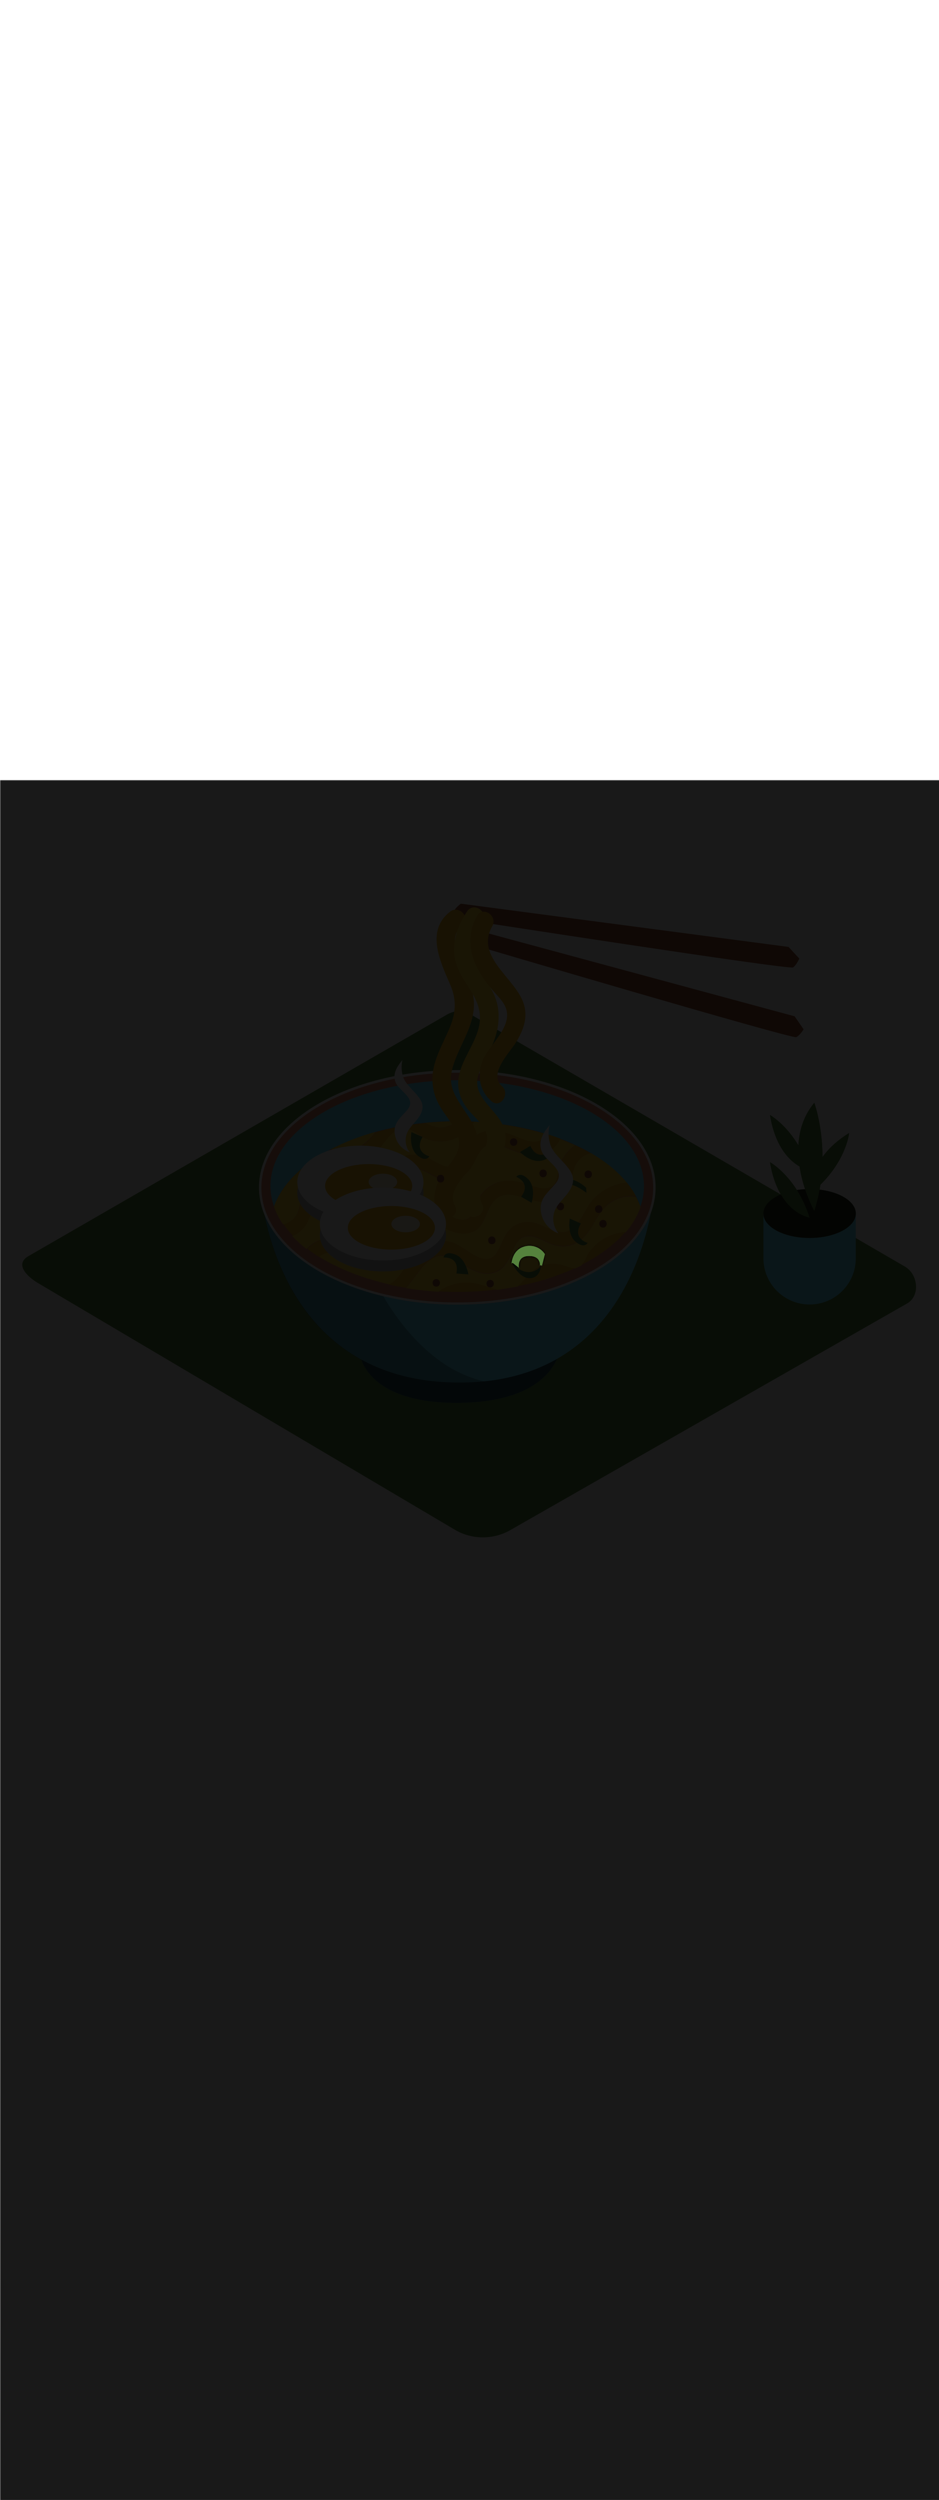 <ns0:svg xmlns:ns0="http://www.w3.org/2000/svg" version="1.1" id="Layer_1" x="0px" y="0px" viewBox="0 0 500 500" style="width: 188px;" xml:space="preserve" data-imageid="noodles-82" imageName="Noodles" class="illustrations_image"><ns0:defs><ns0:mask id="spotlight-mask"><ns0:rect x="0" y="0" width="100%" height="100%" fill="white" opacity="0.9" /><ns0:style type="text/css" fill="black" /><ns0:style type="text/css" style="" fill="black" /><ns0:path class="st0_noodles-82" d="M 276.262 259.4 L 276.257 259.359 L 276.252 259.316 L 276.247 259.269 L 276.242 259.22 L 276.238 259.167 L 276.233 259.112 L 276.229 259.054 L 276.225 258.994 L 276.221 258.931 L 276.218 258.865 L 276.215 258.797 L 276.212 258.727 L 276.21 258.655 L 276.209 258.58 L 276.209 258.504 L 276.209 258.426 L 276.21 258.345 L 276.211 258.264 L 276.214 258.18 L 276.218 258.095 L 276.223 258.009 L 276.228 257.921 L 276.235 257.832 L 276.243 257.741 L 276.253 257.65 L 276.263 257.558 L 276.275 257.465 L 276.288 257.37 L 276.303 257.276 L 276.319 257.18 L 276.337 257.084 L 276.357 256.988 L 276.378 256.891 L 276.4 256.794 L 276.425 256.697 L 276.451 256.599 L 276.479 256.502 L 276.509 256.405 L 276.541 256.308 L 276.575 256.211 L 276.611 256.114 L 276.649 256.018 L 276.689 255.922 L 276.731 255.827 L 276.776 255.732 L 276.823 255.639 L 276.872 255.546 L 276.923 255.453 L 276.977 255.362 L 277.033 255.272 L 277.092 255.183 L 277.153 255.094 L 277.217 255.007 L 277.283 254.922 L 277.353 254.837 L 277.425 254.754 L 277.5 254.672 L 277.578 254.592 L 277.658 254.513 L 277.742 254.436 L 277.829 254.36 L 277.92 254.286 L 278.013 254.214 L 278.11 254.144 L 278.211 254.075 L 278.315 254.009 L 278.423 253.944 L 278.534 253.881 L 278.65 253.821 L 278.769 253.763 L 278.893 253.707 L 279.021 253.653 L 279.153 253.602 L 279.289 253.554 L 279.43 253.508 L 279.575 253.465 L 279.725 253.425 L 279.879 253.387 L 280.039 253.353 L 280.203 253.322 L 280.372 253.294 L 280.546 253.27 L 280.725 253.249 L 280.91 253.232 L 281.099 253.218 L 281.294 253.208 L 281.494 253.202 L 281.7 253.2 L 281.907 253.202 L 282.11 253.207 L 282.307 253.215 L 282.499 253.227 L 282.686 253.242 L 282.868 253.26 L 283.046 253.28 L 283.219 253.304 L 283.387 253.331 L 283.55 253.36 L 283.709 253.392 L 283.863 253.426 L 284.013 253.463 L 284.159 253.502 L 284.3 253.543 L 284.437 253.587 L 284.569 253.633 L 284.698 253.681 L 284.823 253.731 L 284.944 253.782 L 285.06 253.836 L 285.174 253.891 L 285.283 253.948 L 285.389 254.007 L 285.491 254.067 L 285.59 254.128 L 285.685 254.191 L 285.778 254.255 L 285.866 254.321 L 285.952 254.388 L 286.035 254.455 L 286.115 254.525 L 286.192 254.595 L 286.266 254.666 L 286.337 254.738 L 286.405 254.811 L 286.471 254.885 L 286.534 254.959 L 286.595 255.035 L 286.653 255.111 L 286.709 255.187 L 286.763 255.265 L 286.814 255.342 L 286.863 255.421 L 286.91 255.5 L 286.955 255.579 L 286.998 255.658 L 287.038 255.738 L 287.077 255.818 L 287.113 255.898 L 287.148 255.978 L 287.181 256.059 L 287.212 256.139 L 287.242 256.219 L 287.269 256.299 L 287.295 256.378 L 287.319 256.458 L 287.342 256.537 L 287.363 256.615 L 287.383 256.693 L 287.401 256.771 L 287.418 256.847 L 287.434 256.923 L 287.448 256.998 L 287.461 257.073 L 287.472 257.146 L 287.483 257.218 L 287.492 257.289 L 287.501 257.359 L 287.508 257.428 L 287.514 257.495 L 287.52 257.561 L 287.524 257.625 L 287.528 257.688 L 287.531 257.749 L 287.533 257.809 L 287.535 257.866 L 287.536 257.922 L 287.536 257.976 L 287.536 258.028 L 287.535 258.077 L 287.534 258.125 L 287.533 258.17 L 287.531 258.213 L 287.529 258.253 L 287.527 258.291 L 287.525 258.327 L 287.522 258.36 L 287.521 258.38 L 287.636 258.258 L 287.67 258.224 L 287.708 258.194 L 287.749 258.168 L 287.792 258.145 L 287.837 258.127 L 287.884 258.114 L 287.931 258.105 L 287.979 258.1 L 288.028 258.101 L 288.076 258.106 L 288.123 258.115 L 288.17 258.13 L 288.214 258.148 L 288.257 258.171 L 288.297 258.198 L 288.335 258.229 L 288.369 258.263 L 288.4 258.3 L 288.427 258.34 L 288.45 258.383 L 288.469 258.427 L 288.484 258.474 L 288.494 258.521 L 288.499 258.569 L 288.5 258.618 L 288.5 258.62 L 288.5 258.622 L 288.499 258.627 L 288.499 258.63 L 288.499 258.639 L 288.499 258.641 L 288.498 258.654 L 288.498 258.656 L 288.497 258.673 L 288.497 258.674 L 288.501 258.659 L 288.517 258.596 L 288.533 258.532 L 288.549 258.469 L 288.582 258.341 L 288.598 258.278 L 288.614 258.214 L 288.63 258.15 L 288.662 258.023 L 288.679 257.959 L 288.695 257.896 L 288.711 257.832 L 288.743 257.705 L 288.759 257.641 L 288.776 257.578 L 288.792 257.514 L 288.824 257.387 L 288.84 257.323 L 288.856 257.259 L 288.872 257.196 L 288.889 257.132 L 288.905 257.069 L 288.937 256.941 L 288.953 256.878 L 288.969 256.814 L 288.986 256.75 L 289.018 256.623 L 289.034 256.559 L 289.05 256.496 L 289.066 256.432 L 289.099 256.305 L 289.115 256.241 L 289.131 256.178 L 289.147 256.114 L 289.18 255.987 L 289.196 255.923 L 289.212 255.859 L 289.228 255.796 L 289.26 255.669 L 289.277 255.605 L 289.293 255.541 L 289.309 255.478 L 289.341 255.35 L 289.357 255.287 L 289.374 255.223 L 289.39 255.159 L 289.422 255.032 L 289.438 254.969 L 289.454 254.905 L 289.47 254.841 L 289.487 254.778 L 289.503 254.714 L 289.519 254.65 L 289.535 254.587 L 289.551 254.523 L 289.584 254.396 L 289.6 254.332 L 289.616 254.269 L 289.632 254.205 L 289.664 254.078 L 289.681 254.014 L 289.697 253.95 L 289.713 253.887 L 289.729 253.823 L 289.745 253.759 L 289.778 253.632 L 289.794 253.569 L 289.81 253.505 L 289.826 253.441 L 289.858 253.314 L 289.875 253.25 L 289.891 253.187 L 289.907 253.123 L 289.939 252.996 L 289.955 252.932 L 289.971 252.869 L 289.988 252.805 L 290.02 252.678 L 290.036 252.614 L 290.052 252.55 L 290.068 252.487 L 290.085 252.423 L 290.094 252.376 L 290.099 252.329 L 290.1 252.281 L 290.096 252.234 L 290.087 252.187 L 290.074 252.141 L 290.057 252.097 L 290.036 252.054 L 290.01 252.014 L 289.943 251.918 L 289.939 251.912 L 289.871 251.817 L 289.867 251.812 L 289.798 251.718 L 289.794 251.712 L 289.724 251.619 L 289.72 251.614 L 289.648 251.522 L 289.644 251.517 L 289.572 251.426 L 289.568 251.421 L 289.494 251.331 L 289.49 251.326 L 289.416 251.237 L 289.412 251.232 L 289.336 251.144 L 289.332 251.139 L 289.255 251.053 L 289.251 251.048 L 289.174 250.962 L 289.169 250.957 L 289.091 250.873 L 289.087 250.868 L 289.007 250.785 L 289.003 250.78 L 288.922 250.698 L 288.918 250.693 L 288.837 250.612 L 288.832 250.607 L 288.75 250.527 L 288.745 250.523 L 288.662 250.444 L 288.658 250.439 L 288.574 250.361 L 288.569 250.357 L 288.484 250.28 L 288.479 250.276 L 288.394 250.2 L 288.389 250.196 L 288.302 250.122 L 288.298 250.118 L 288.21 250.044 L 288.205 250.04 L 288.117 249.968 L 288.112 249.964 L 288.023 249.893 L 288.018 249.889 L 287.928 249.819 L 287.923 249.815 L 287.833 249.747 L 287.828 249.743 L 287.736 249.675 L 287.731 249.672 L 287.639 249.605 L 287.634 249.602 L 287.541 249.536 L 287.536 249.533 L 287.442 249.469 L 287.437 249.465 L 287.342 249.402 L 287.337 249.399 L 287.242 249.337 L 287.237 249.334 L 287.141 249.273 L 287.136 249.27 L 287.039 249.211 L 287.034 249.208 L 286.936 249.15 L 286.931 249.146 L 286.833 249.09 L 286.828 249.087 L 286.729 249.031 L 286.724 249.028 L 286.625 248.973 L 286.619 248.971 L 286.519 248.917 L 286.514 248.914 L 286.413 248.862 L 286.408 248.86 L 286.307 248.809 L 286.301 248.806 L 286.2 248.757 L 286.194 248.754 L 286.092 248.706 L 286.086 248.703 L 285.983 248.656 L 285.978 248.654 L 285.874 248.608 L 285.869 248.606 L 285.765 248.561 L 285.759 248.559 L 285.655 248.515 L 285.649 248.513 L 285.544 248.471 L 285.538 248.469 L 285.433 248.428 L 285.427 248.426 L 285.321 248.387 L 285.315 248.385 L 285.209 248.347 L 285.203 248.345 L 285.096 248.308 L 285.09 248.306 L 284.983 248.27 L 284.977 248.268 L 284.869 248.234 L 284.863 248.232 L 284.755 248.199 L 284.749 248.198 L 284.64 248.166 L 284.634 248.165 L 284.525 248.134 L 284.519 248.133 L 284.41 248.104 L 284.404 248.102 L 284.294 248.075 L 284.288 248.073 L 284.178 248.047 L 284.172 248.045 L 284.061 248.02 L 284.055 248.019 L 283.944 247.996 L 283.938 247.994 L 283.827 247.972 L 283.821 247.971 L 283.709 247.95 L 283.703 247.949 L 283.591 247.929 L 283.585 247.928 L 283.473 247.91 L 283.466 247.909 L 283.354 247.892 L 283.348 247.892 L 283.235 247.876 L 283.229 247.875 L 283.116 247.861 L 283.11 247.86 L 282.996 247.848 L 282.99 247.847 L 282.876 247.836 L 282.87 247.835 L 282.757 247.825 L 282.75 247.825 L 282.636 247.816 L 282.63 247.816 L 282.516 247.809 L 282.51 247.808 L 282.395 247.803 L 282.389 247.802 L 282.275 247.798 L 282.268 247.798 L 282.154 247.795 L 282.147 247.795 L 282.032 247.794 L 282.026 247.793 L 281.911 247.793 L 281.905 247.793 L 281.79 247.795 L 281.784 247.795 L 281.668 247.798 L 281.662 247.798 L 281.547 247.802 L 281.54 247.803 L 281.425 247.808 L 281.419 247.809 L 281.303 247.816 L 281.297 247.816 L 281.181 247.825 L 281.175 247.825 L 281.059 247.835 L 281.053 247.836 L 280.937 247.848 L 280.931 247.848 L 280.815 247.861 L 280.809 247.862 L 280.693 247.877 L 280.687 247.877 L 280.571 247.893 L 280.565 247.894 L 280.449 247.912 L 280.443 247.913 L 280.327 247.932 L 280.321 247.933 L 280.206 247.953 L 280.199 247.954 L 280.084 247.976 L 280.078 247.978 L 279.962 248.001 L 279.956 248.002 L 279.84 248.027 L 279.834 248.029 L 279.719 248.055 L 279.713 248.057 L 279.597 248.085 L 279.591 248.086 L 279.476 248.116 L 279.28 248.166 L 279.27 248.169 L 279.079 248.222 L 279.069 248.225 L 278.881 248.282 L 278.871 248.285 L 278.687 248.345 L 278.677 248.349 L 278.497 248.412 L 278.487 248.415 L 278.311 248.482 L 278.301 248.486 L 278.128 248.555 L 278.118 248.559 L 277.949 248.631 L 277.939 248.635 L 277.773 248.71 L 277.763 248.715 L 277.601 248.792 L 277.591 248.797 L 277.433 248.877 L 277.423 248.882 L 277.268 248.965 L 277.258 248.97 L 277.107 249.055 L 277.097 249.06 L 276.949 249.148 L 276.94 249.154 L 276.795 249.243 L 276.786 249.249 L 276.644 249.341 L 276.635 249.347 L 276.497 249.442 L 276.488 249.448 L 276.353 249.544 L 276.344 249.55 L 276.212 249.649 L 276.204 249.655 L 276.075 249.755 L 276.067 249.762 L 275.941 249.864 L 275.933 249.87 L 275.81 249.974 L 275.802 249.981 L 275.683 250.086 L 275.675 250.093 L 275.558 250.2 L 275.551 250.207 L 275.437 250.316 L 275.43 250.323 L 275.319 250.433 L 275.313 250.44 L 275.205 250.551 L 275.198 250.558 L 275.093 250.671 L 275.087 250.678 L 274.984 250.792 L 274.978 250.799 L 274.879 250.914 L 274.873 250.921 L 274.776 251.037 L 274.77 251.044 L 274.676 251.161 L 274.67 251.168 L 274.579 251.286 L 274.574 251.293 L 274.485 251.412 L 274.48 251.419 L 274.393 251.539 L 274.389 251.545 L 274.305 251.666 L 274.3 251.672 L 274.219 251.793 L 274.214 251.8 L 274.135 251.921 L 274.131 251.928 L 274.055 252.05 L 274.051 252.056 L 273.977 252.178 L 273.973 252.185 L 273.901 252.307 L 273.897 252.314 L 273.828 252.436 L 273.825 252.443 L 273.757 252.565 L 273.754 252.572 L 273.689 252.694 L 273.686 252.701 L 273.623 252.823 L 273.62 252.829 L 273.56 252.952 L 273.557 252.958 L 273.498 253.08 L 273.496 253.086 L 273.439 253.208 L 273.437 253.214 L 273.382 253.336 L 273.38 253.341 L 273.327 253.463 L 273.325 253.468 L 273.275 253.589 L 273.273 253.594 L 273.224 253.714 L 273.222 253.72 L 273.176 253.839 L 273.173 253.845 L 273.129 253.963 L 273.127 253.969 L 273.084 254.086 L 273.082 254.091 L 273.041 254.208 L 273.04 254.213 L 273 254.329 L 272.999 254.334 L 272.961 254.449 L 272.959 254.454 L 272.924 254.567 L 272.922 254.572 L 272.888 254.685 L 272.886 254.689 L 272.854 254.8 L 272.852 254.805 L 272.821 254.915 L 272.82 254.919 L 272.79 255.027 L 272.789 255.032 L 272.761 255.138 L 272.76 255.143 L 272.733 255.248 L 272.732 255.252 L 272.707 255.355 L 272.706 255.359 L 272.682 255.461 L 272.681 255.465 L 272.658 255.565 L 272.658 255.569 L 272.636 255.666 L 272.635 255.67 L 272.615 255.766 L 272.615 255.77 L 272.596 255.863 L 272.595 255.867 L 272.577 255.958 L 272.577 255.962 L 272.56 256.051 L 272.56 256.055 L 272.544 256.141 L 272.544 256.145 L 272.529 256.229 L 272.529 256.233 L 272.515 256.314 L 272.515 256.318 L 272.503 256.397 L 272.502 256.4 L 272.491 256.477 L 272.49 256.48 L 272.48 256.554 L 272.479 256.557 L 272.47 256.628 L 272.469 256.631 L 272.461 256.699 L 272.46 256.702 L 272.452 256.767 L 272.452 256.771 L 272.445 256.832 L 272.444 256.835 L 272.438 256.894 L 272.438 256.897 L 272.432 256.953 L 272.432 256.956 L 272.427 257.008 L 272.426 257.011 L 272.422 257.06 L 272.422 257.063 L 272.418 257.108 L 272.417 257.111 L 272.414 257.153 L 272.414 257.155 L 272.411 257.194 L 272.411 257.196 L 272.408 257.231 L 272.408 257.234 L 272.406 257.264 L 272.406 257.267 L 272.404 257.294 L 272.404 257.297 L 272.403 257.32 L 272.403 257.322 L 272.402 257.341 L 272.402 257.343 L 272.401 257.358 L 272.401 257.361 L 272.401 257.372 L 272.401 257.374 L 272.4 257.38 L 272.4 257.382 L 272.4 257.385 L 272.401 257.402 L 272.401 257.374 L 272.406 257.324 L 272.416 257.276 L 272.43 257.228 L 272.45 257.182 L 272.474 257.139 L 272.502 257.098 L 272.534 257.06 L 272.569 257.025 L 272.608 256.994 L 272.65 256.967 L 272.694 256.944 L 272.741 256.926 L 272.788 256.913 L 272.837 256.904 L 272.887 256.9 L 272.937 256.901 L 272.986 256.907 L 273.035 256.918 L 273.082 256.934 L 273.127 256.955 L 273.17 256.979 L 273.211 257.008 L 276.111 259.308 L 276.121 259.316 L 276.122 259.317 L 276.125 259.32 L 276.133 259.326 L 276.144 259.335 L 276.158 259.347 L 276.177 259.361 L 276.198 259.378 L 276.224 259.398 L 276.252 259.42 L 276.265 259.429 L 276.262 259.4 Z M 272.401 257.436 L 272.403 257.453 L 272.401 257.43 L 272.401 257.436 Z M 272.408 257.488 L 272.411 257.504 L 272.407 257.48 L 272.408 257.488 Z M 272.419 257.538 L 272.424 257.553 L 272.418 257.53 L 272.419 257.538 Z M 272.436 257.587 L 272.442 257.6 L 272.433 257.578 L 272.436 257.587 Z" id="element_314" fill="black" /><ns0:path class="st0_noodles-82" d="M 276.262 259.4 L 276.257 259.359 L 276.252 259.316 L 276.247 259.269 L 276.242 259.22 L 276.238 259.167 L 276.233 259.112 L 276.229 259.054 L 276.225 258.994 L 276.221 258.931 L 276.218 258.865 L 276.215 258.797 L 276.212 258.727 L 276.21 258.655 L 276.209 258.58 L 276.209 258.504 L 276.209 258.426 L 276.21 258.345 L 276.211 258.264 L 276.214 258.18 L 276.218 258.095 L 276.223 258.009 L 276.228 257.921 L 276.235 257.832 L 276.243 257.741 L 276.253 257.65 L 276.263 257.558 L 276.275 257.465 L 276.288 257.37 L 276.303 257.276 L 276.319 257.18 L 276.337 257.084 L 276.357 256.988 L 276.378 256.891 L 276.4 256.794 L 276.425 256.697 L 276.451 256.599 L 276.479 256.502 L 276.509 256.405 L 276.541 256.308 L 276.575 256.211 L 276.611 256.114 L 276.649 256.018 L 276.689 255.922 L 276.731 255.827 L 276.776 255.732 L 276.823 255.639 L 276.872 255.546 L 276.923 255.453 L 276.977 255.362 L 277.033 255.272 L 277.092 255.183 L 277.153 255.094 L 277.217 255.007 L 277.283 254.922 L 277.353 254.837 L 277.425 254.754 L 277.5 254.672 L 277.578 254.592 L 277.658 254.513 L 277.742 254.436 L 277.829 254.36 L 277.92 254.286 L 278.013 254.214 L 278.11 254.144 L 278.211 254.075 L 278.315 254.009 L 278.423 253.944 L 278.534 253.881 L 278.65 253.821 L 278.769 253.763 L 278.893 253.707 L 279.021 253.653 L 279.153 253.602 L 279.289 253.554 L 279.43 253.508 L 279.575 253.465 L 279.725 253.425 L 279.879 253.387 L 280.039 253.353 L 280.203 253.322 L 280.372 253.294 L 280.546 253.27 L 280.725 253.249 L 280.91 253.232 L 281.099 253.218 L 281.294 253.208 L 281.494 253.202 L 281.7 253.2 L 281.907 253.202 L 282.11 253.207 L 282.307 253.215 L 282.499 253.227 L 282.686 253.242 L 282.868 253.26 L 283.046 253.28 L 283.219 253.304 L 283.387 253.331 L 283.55 253.36 L 283.709 253.392 L 283.863 253.426 L 284.013 253.463 L 284.159 253.502 L 284.3 253.543 L 284.437 253.587 L 284.569 253.633 L 284.698 253.681 L 284.823 253.731 L 284.944 253.782 L 285.06 253.836 L 285.174 253.891 L 285.283 253.948 L 285.389 254.007 L 285.491 254.067 L 285.59 254.128 L 285.685 254.191 L 285.778 254.255 L 285.866 254.321 L 285.952 254.388 L 286.035 254.455 L 286.115 254.525 L 286.192 254.595 L 286.266 254.666 L 286.337 254.738 L 286.405 254.811 L 286.471 254.885 L 286.534 254.959 L 286.595 255.035 L 286.653 255.111 L 286.709 255.187 L 286.763 255.265 L 286.814 255.342 L 286.863 255.421 L 286.91 255.5 L 286.955 255.579 L 286.998 255.658 L 287.038 255.738 L 287.077 255.818 L 287.113 255.898 L 287.148 255.978 L 287.181 256.059 L 287.212 256.139 L 287.242 256.219 L 287.269 256.299 L 287.295 256.378 L 287.319 256.458 L 287.342 256.537 L 287.363 256.615 L 287.383 256.693 L 287.401 256.771 L 287.418 256.847 L 287.434 256.923 L 287.448 256.998 L 287.461 257.073 L 287.472 257.146 L 287.483 257.218 L 287.492 257.289 L 287.501 257.359 L 287.508 257.428 L 287.514 257.495 L 287.52 257.561 L 287.524 257.625 L 287.528 257.688 L 287.531 257.749 L 287.533 257.809 L 287.535 257.866 L 287.536 257.922 L 287.536 257.976 L 287.536 258.028 L 287.535 258.077 L 287.534 258.125 L 287.533 258.17 L 287.531 258.213 L 287.529 258.253 L 287.527 258.291 L 287.525 258.327 L 287.522 258.36 L 287.521 258.38 L 287.636 258.258 L 287.67 258.224 L 287.708 258.194 L 287.749 258.168 L 287.792 258.145 L 287.837 258.127 L 287.884 258.114 L 287.931 258.105 L 287.979 258.1 L 288.028 258.101 L 288.076 258.106 L 288.123 258.115 L 288.17 258.13 L 288.214 258.148 L 288.257 258.171 L 288.297 258.198 L 288.335 258.229 L 288.369 258.263 L 288.4 258.3 L 288.427 258.34 L 288.45 258.383 L 288.469 258.427 L 288.484 258.474 L 288.494 258.521 L 288.499 258.569 L 288.5 258.618 L 288.5 258.62 L 288.5 258.622 L 288.499 258.627 L 288.499 258.63 L 288.499 258.639 L 288.499 258.641 L 288.498 258.654 L 288.498 258.656 L 288.497 258.673 L 288.497 258.674 L 288.501 258.659 L 288.517 258.596 L 288.533 258.532 L 288.549 258.469 L 288.582 258.341 L 288.598 258.278 L 288.614 258.214 L 288.63 258.15 L 288.662 258.023 L 288.679 257.959 L 288.695 257.896 L 288.711 257.832 L 288.743 257.705 L 288.759 257.641 L 288.776 257.578 L 288.792 257.514 L 288.824 257.387 L 288.84 257.323 L 288.856 257.259 L 288.872 257.196 L 288.889 257.132 L 288.905 257.069 L 288.937 256.941 L 288.953 256.878 L 288.969 256.814 L 288.986 256.75 L 289.018 256.623 L 289.034 256.559 L 289.05 256.496 L 289.066 256.432 L 289.099 256.305 L 289.115 256.241 L 289.131 256.178 L 289.147 256.114 L 289.18 255.987 L 289.196 255.923 L 289.212 255.859 L 289.228 255.796 L 289.26 255.669 L 289.277 255.605 L 289.293 255.541 L 289.309 255.478 L 289.341 255.35 L 289.357 255.287 L 289.374 255.223 L 289.39 255.159 L 289.422 255.032 L 289.438 254.969 L 289.454 254.905 L 289.47 254.841 L 289.487 254.778 L 289.503 254.714 L 289.519 254.65 L 289.535 254.587 L 289.551 254.523 L 289.584 254.396 L 289.6 254.332 L 289.616 254.269 L 289.632 254.205 L 289.664 254.078 L 289.681 254.014 L 289.697 253.95 L 289.713 253.887 L 289.729 253.823 L 289.745 253.759 L 289.778 253.632 L 289.794 253.569 L 289.81 253.505 L 289.826 253.441 L 289.858 253.314 L 289.875 253.25 L 289.891 253.187 L 289.907 253.123 L 289.939 252.996 L 289.955 252.932 L 289.971 252.869 L 289.988 252.805 L 290.02 252.678 L 290.036 252.614 L 290.052 252.55 L 290.068 252.487 L 290.085 252.423 L 290.094 252.376 L 290.099 252.329 L 290.1 252.281 L 290.096 252.234 L 290.087 252.187 L 290.074 252.141 L 290.057 252.097 L 290.036 252.054 L 290.01 252.014 L 289.943 251.918 L 289.939 251.912 L 289.871 251.817 L 289.867 251.812 L 289.798 251.718 L 289.794 251.712 L 289.724 251.619 L 289.72 251.614 L 289.648 251.522 L 289.644 251.517 L 289.572 251.426 L 289.568 251.421 L 289.494 251.331 L 289.49 251.326 L 289.416 251.237 L 289.412 251.232 L 289.336 251.144 L 289.332 251.139 L 289.255 251.053 L 289.251 251.048 L 289.174 250.962 L 289.169 250.957 L 289.091 250.873 L 289.087 250.868 L 289.007 250.785 L 289.003 250.78 L 288.922 250.698 L 288.918 250.693 L 288.837 250.612 L 288.832 250.607 L 288.75 250.527 L 288.745 250.523 L 288.662 250.444 L 288.658 250.439 L 288.574 250.361 L 288.569 250.357 L 288.484 250.28 L 288.479 250.276 L 288.394 250.2 L 288.389 250.196 L 288.302 250.122 L 288.298 250.118 L 288.21 250.044 L 288.205 250.04 L 288.117 249.968 L 288.112 249.964 L 288.023 249.893 L 288.018 249.889 L 287.928 249.819 L 287.923 249.815 L 287.833 249.747 L 287.828 249.743 L 287.736 249.675 L 287.731 249.672 L 287.639 249.605 L 287.634 249.602 L 287.541 249.536 L 287.536 249.533 L 287.442 249.469 L 287.437 249.465 L 287.342 249.402 L 287.337 249.399 L 287.242 249.337 L 287.237 249.334 L 287.141 249.273 L 287.136 249.27 L 287.039 249.211 L 287.034 249.208 L 286.936 249.15 L 286.931 249.146 L 286.833 249.09 L 286.828 249.087 L 286.729 249.031 L 286.724 249.028 L 286.625 248.973 L 286.619 248.971 L 286.519 248.917 L 286.514 248.914 L 286.413 248.862 L 286.408 248.86 L 286.307 248.809 L 286.301 248.806 L 286.2 248.757 L 286.194 248.754 L 286.092 248.706 L 286.086 248.703 L 285.983 248.656 L 285.978 248.654 L 285.874 248.608 L 285.869 248.606 L 285.765 248.561 L 285.759 248.559 L 285.655 248.515 L 285.649 248.513 L 285.544 248.471 L 285.538 248.469 L 285.433 248.428 L 285.427 248.426 L 285.321 248.387 L 285.315 248.385 L 285.209 248.347 L 285.203 248.345 L 285.096 248.308 L 285.09 248.306 L 284.983 248.27 L 284.977 248.268 L 284.869 248.234 L 284.863 248.232 L 284.755 248.199 L 284.749 248.198 L 284.64 248.166 L 284.634 248.165 L 284.525 248.134 L 284.519 248.133 L 284.41 248.104 L 284.404 248.102 L 284.294 248.075 L 284.288 248.073 L 284.178 248.047 L 284.172 248.045 L 284.061 248.02 L 284.055 248.019 L 283.944 247.996 L 283.938 247.994 L 283.827 247.972 L 283.821 247.971 L 283.709 247.95 L 283.703 247.949 L 283.591 247.929 L 283.585 247.928 L 283.473 247.91 L 283.466 247.909 L 283.354 247.892 L 283.348 247.892 L 283.235 247.876 L 283.229 247.875 L 283.116 247.861 L 283.11 247.86 L 282.996 247.848 L 282.99 247.847 L 282.876 247.836 L 282.87 247.835 L 282.757 247.825 L 282.75 247.825 L 282.636 247.816 L 282.63 247.816 L 282.516 247.809 L 282.51 247.808 L 282.395 247.803 L 282.389 247.802 L 282.275 247.798 L 282.268 247.798 L 282.154 247.795 L 282.147 247.795 L 282.032 247.794 L 282.026 247.793 L 281.911 247.793 L 281.905 247.793 L 281.79 247.795 L 281.784 247.795 L 281.668 247.798 L 281.662 247.798 L 281.547 247.802 L 281.54 247.803 L 281.425 247.808 L 281.419 247.809 L 281.303 247.816 L 281.297 247.816 L 281.181 247.825 L 281.175 247.825 L 281.059 247.835 L 281.053 247.836 L 280.937 247.848 L 280.931 247.848 L 280.815 247.861 L 280.809 247.862 L 280.693 247.877 L 280.687 247.877 L 280.571 247.893 L 280.565 247.894 L 280.449 247.912 L 280.443 247.913 L 280.327 247.932 L 280.321 247.933 L 280.206 247.953 L 280.199 247.954 L 280.084 247.976 L 280.078 247.978 L 279.962 248.001 L 279.956 248.002 L 279.84 248.027 L 279.834 248.029 L 279.719 248.055 L 279.713 248.057 L 279.597 248.085 L 279.591 248.086 L 279.476 248.116 L 279.28 248.166 L 279.27 248.169 L 279.079 248.222 L 279.069 248.225 L 278.881 248.282 L 278.871 248.285 L 278.687 248.345 L 278.677 248.349 L 278.497 248.412 L 278.487 248.415 L 278.311 248.482 L 278.301 248.486 L 278.128 248.555 L 278.118 248.559 L 277.949 248.631 L 277.939 248.635 L 277.773 248.71 L 277.763 248.715 L 277.601 248.792 L 277.591 248.797 L 277.433 248.877 L 277.423 248.882 L 277.268 248.965 L 277.258 248.97 L 277.107 249.055 L 277.097 249.06 L 276.949 249.148 L 276.94 249.154 L 276.795 249.243 L 276.786 249.249 L 276.644 249.341 L 276.635 249.347 L 276.497 249.442 L 276.488 249.448 L 276.353 249.544 L 276.344 249.55 L 276.212 249.649 L 276.204 249.655 L 276.075 249.755 L 276.067 249.762 L 275.941 249.864 L 275.933 249.87 L 275.81 249.974 L 275.802 249.981 L 275.683 250.086 L 275.675 250.093 L 275.558 250.2 L 275.551 250.207 L 275.437 250.316 L 275.43 250.323 L 275.319 250.433 L 275.313 250.44 L 275.205 250.551 L 275.198 250.558 L 275.093 250.671 L 275.087 250.678 L 274.984 250.792 L 274.978 250.799 L 274.879 250.914 L 274.873 250.921 L 274.776 251.037 L 274.77 251.044 L 274.676 251.161 L 274.67 251.168 L 274.579 251.286 L 274.574 251.293 L 274.485 251.412 L 274.48 251.419 L 274.393 251.539 L 274.389 251.545 L 274.305 251.666 L 274.3 251.672 L 274.219 251.793 L 274.214 251.8 L 274.135 251.921 L 274.131 251.928 L 274.055 252.05 L 274.051 252.056 L 273.977 252.178 L 273.973 252.185 L 273.901 252.307 L 273.897 252.314 L 273.828 252.436 L 273.825 252.443 L 273.757 252.565 L 273.754 252.572 L 273.689 252.694 L 273.686 252.701 L 273.623 252.823 L 273.62 252.829 L 273.56 252.952 L 273.557 252.958 L 273.498 253.08 L 273.496 253.086 L 273.439 253.208 L 273.437 253.214 L 273.382 253.336 L 273.38 253.341 L 273.327 253.463 L 273.325 253.468 L 273.275 253.589 L 273.273 253.594 L 273.224 253.714 L 273.222 253.72 L 273.176 253.839 L 273.173 253.845 L 273.129 253.963 L 273.127 253.969 L 273.084 254.086 L 273.082 254.091 L 273.041 254.208 L 273.04 254.213 L 273 254.329 L 272.999 254.334 L 272.961 254.449 L 272.959 254.454 L 272.924 254.567 L 272.922 254.572 L 272.888 254.685 L 272.886 254.689 L 272.854 254.8 L 272.852 254.805 L 272.821 254.915 L 272.82 254.919 L 272.79 255.027 L 272.789 255.032 L 272.761 255.138 L 272.76 255.143 L 272.733 255.248 L 272.732 255.252 L 272.707 255.355 L 272.706 255.359 L 272.682 255.461 L 272.681 255.465 L 272.658 255.565 L 272.658 255.569 L 272.636 255.666 L 272.635 255.67 L 272.615 255.766 L 272.615 255.77 L 272.596 255.863 L 272.595 255.867 L 272.577 255.958 L 272.577 255.962 L 272.56 256.051 L 272.56 256.055 L 272.544 256.141 L 272.544 256.145 L 272.529 256.229 L 272.529 256.233 L 272.515 256.314 L 272.515 256.318 L 272.503 256.397 L 272.502 256.4 L 272.491 256.477 L 272.49 256.48 L 272.48 256.554 L 272.479 256.557 L 272.47 256.628 L 272.469 256.631 L 272.461 256.699 L 272.46 256.702 L 272.452 256.767 L 272.452 256.771 L 272.445 256.832 L 272.444 256.835 L 272.438 256.894 L 272.438 256.897 L 272.432 256.953 L 272.432 256.956 L 272.427 257.008 L 272.426 257.011 L 272.422 257.06 L 272.422 257.063 L 272.418 257.108 L 272.417 257.111 L 272.414 257.153 L 272.414 257.155 L 272.411 257.194 L 272.411 257.196 L 272.408 257.231 L 272.408 257.234 L 272.406 257.264 L 272.406 257.267 L 272.404 257.294 L 272.404 257.297 L 272.403 257.32 L 272.403 257.322 L 272.402 257.341 L 272.402 257.343 L 272.401 257.358 L 272.401 257.361 L 272.401 257.372 L 272.401 257.374 L 272.4 257.38 L 272.4 257.382 L 272.4 257.385 L 272.401 257.402 L 272.401 257.374 L 272.406 257.324 L 272.416 257.276 L 272.43 257.228 L 272.45 257.182 L 272.474 257.139 L 272.502 257.098 L 272.534 257.06 L 272.569 257.025 L 272.608 256.994 L 272.65 256.967 L 272.694 256.944 L 272.741 256.926 L 272.788 256.913 L 272.837 256.904 L 272.887 256.9 L 272.937 256.901 L 272.986 256.907 L 273.035 256.918 L 273.082 256.934 L 273.127 256.955 L 273.17 256.979 L 273.211 257.008 L 276.111 259.308 L 276.121 259.316 L 276.122 259.317 L 276.125 259.32 L 276.133 259.326 L 276.144 259.335 L 276.158 259.347 L 276.177 259.361 L 276.198 259.378 L 276.224 259.398 L 276.252 259.42 L 276.265 259.429 L 276.262 259.4 Z M 272.401 257.436 L 272.403 257.453 L 272.401 257.43 L 272.401 257.436 Z M 272.408 257.488 L 272.411 257.504 L 272.407 257.48 L 272.408 257.488 Z M 272.419 257.538 L 272.424 257.553 L 272.418 257.53 L 272.419 257.538 Z M 272.436 257.587 L 272.442 257.6 L 272.433 257.578 L 272.436 257.587 Z" id="element_314" style="" fill="black" /></ns0:mask></ns0:defs><ns0:style type="text/css">
	.st0_noodles-82{fill:#55823D;}
	.st1_noodles-82{opacity:0.32;fill:url(#SVGID_1_);enable-background:new    ;}
	.st2_noodles-82{fill:#994F31;}
	.st3_noodles-82{opacity:0.32;fill:url(#SVGID_00000034052073941215362130000012509523182609799317_);enable-background:new    ;}
	.st4_noodles-82{fill:#68E1FD;}
	.st5_noodles-82{opacity:0.68;enable-background:new    ;}
	.st6_noodles-82{opacity:0.29;enable-background:new    ;}
	.st7_noodles-82{fill:#E28362;}
	.st8_noodles-82{fill:#FFFFFF;}
	.st9_noodles-82{fill:none;}
	.st10_noodles-82{fill:#FED337;}
	.st11_noodles-82{fill:#F4B322;}
	.st12_noodles-82{fill:#FFF2D4;}
</ns0:style>
<ns0:g id="background_noodles-82">
	<ns0:path class="st0_noodles-82" d="M242.7,399.1l-221.6-131c-7.1-4-13.1-10.5-6.2-14.7l222.4-128.2c3.3-2.1,8.4-3.4,11.8-1.4l232.7,135&#10;&#09;&#09;c7.1,4.1,8.3,15.5,1.3,19.6L271.9,398.9C262.9,404.1,251.8,404.2,242.7,399.1z" />
	
		<ns0:linearGradient id="SVGID_1_-noodles-82" gradientUnits="userSpaceOnUse" x1="173.267" y1="165.712" x2="228.487" y2="217.652" gradientTransform="matrix(1 0 0 -1 0 502)">
		<ns0:stop offset="0" style="stop-color:#000000;stop-opacity:0" />
		<ns0:stop offset="0.99" style="stop-color:#552800" />
	</ns0:linearGradient>
	<ns0:path class="st1_noodles-82" d="M157.3,338.6c6,1.8,12,3.6,18.2,4.9c3.8,0.7,7.6,1.1,11.4,1.3l39.5,36l54.9-58.7l-77.6-25.8l-103.2,14&#10;&#09;&#09;C110.4,317.5,145.7,335.1,157.3,338.6z" />
	<ns0:path class="st2_noodles-82" d="M166.9,254.4c-0.9,0.1-1.6,0.9-1.6,1.8c0.1,0.8,0.7,1.5,1.6,1.6c0.9-0.1,1.6-0.9,1.6-1.8&#10;&#09;&#09;C168.4,255.2,167.7,254.5,166.9,254.4z" />
	
		<ns0:linearGradient id="SVGID_00000096777891529687446330000013409424063235600300_-noodles-82" gradientUnits="userSpaceOnUse" x1="374.704" y1="204.576" x2="416.924" y2="244.296" gradientTransform="matrix(1 0 0 -1 0 502)">
		<ns0:stop offset="0" style="stop-color:#000000;stop-opacity:0" />
		<ns0:stop offset="0.99" style="stop-color:#552800" />
	</ns0:linearGradient>
	<ns0:path style="opacity:0.32;fill:url(#SVGID_00000096777891529687446330000013409424063235600300_);enable-background:new    ;" d="&#10;&#09;&#09;M366.2,306.2c6,1.8,12,3.6,18.2,4.9c3.8,0.7,7.6,1.1,11.4,1.3l6.4-4.3l44.3-32.9l-33.9-11.3l-80.2,27.9&#10;&#09;&#09;C342.4,299.1,354.6,302.7,366.2,306.2z" />
</ns0:g>
<ns0:g id="noodle_noodles-82">
	<ns0:path class="st4_noodles-82 targetColor" d="M191.9,306.4c0,0,3.4,24.9,51.1,24.9c57.8,0,56.2-34.2,56.2-34.2" style="fill: rgb(104, 225, 253);" />
	<ns0:path class="st5_noodles-82" d="M191.9,306.4c0,0,3.4,24.9,51.1,24.9c57.8,0,56.2-34.2,56.2-34.2" />
	<ns0:path class="st4_noodles-82 targetColor" d="M138.6,216c0,0,5.6,106.8,109.2,104.5C343.4,318.4,348.5,216,348.5,216H138.6z" style="fill: rgb(104, 225, 253);" />
	<ns0:path class="st6_noodles-82" d="M238.7,312c-11.3-7-20.9-17.1-28.5-27.9c-14.2-19.9-21.3-43.7-22.3-68h-49.4c0,0,5.6,106.8,109.2,104.5&#10;&#09;&#09;c3.5-0.1,6.9-0.3,10.2-0.6C251.1,318.3,244.6,315.6,238.7,312z" />
	<ns0:ellipse class="st7_noodles-82" cx="243.5" cy="216.8" rx="105" ry="61.7" />
	<ns0:path class="st8_noodles-82" d="M243.5,279.1c-58.2,0-105.6-28-105.6-62.4s47.4-62.4,105.6-62.4s105.6,28,105.6,62.4S301.8,279.1,243.5,279.1z&#10;&#09;&#09; M243.5,155.7c-57.5,0-104.3,27.4-104.3,61.1s46.8,61.1,104.3,61.1s104.3-27.4,104.3-61.1S301.1,155.7,243.5,155.7z" />
	<ns0:path class="st4_noodles-82 targetColor" d="M243.5,181.5c48.3,0,88.6,19.5,97.5,45.4c1.3-3.5,1.9-7.2,1.9-10.9c0-31.1-44.5-56.3-99.4-56.3&#10;&#09;&#09;s-99.5,25.2-99.5,56.3c0,3.7,0.7,7.4,1.9,10.9C155,201.1,195.2,181.5,243.5,181.5z" style="fill: rgb(104, 225, 253);" />
	<ns0:path class="st9_noodles-82" d="M275.8,269.2c-3.6,0.7-7.4,1.3-11.2,1.8C268.6,271.9,272.4,272,275.8,269.2z" />
	<ns0:path class="st9_noodles-82" d="M309.8,258c-1.2,0.6-2.3,1.1-3.5,1.7c0.6,0,1.2-0.2,1.7-0.4C308.7,259,309.3,258.5,309.8,258z" />
	<ns0:path class="st10_noodles-82" d="M174.2,244.1c8-0.3,13.7,6,21.2,7.1c8.7,1.2,11.6-9.7,15.3-15.4c3.4-5.2,8.3-9.8,14.9-9.6&#10;&#09;&#09;c6.9,0.1,18.5,11.4,24.4,6.5c2.6-2.2,3.2-7,4.8-9.9c1.3-2.5,3.2-4.7,5.5-6.3c6.2-4.5,13.3-3.8,20.2-1.5c3.8,1.2,9.2,3.6,13.1,1.4&#10;&#09;&#09;s3.4-8.2,4.6-11.8c1.5-4.2,4.3-7.8,8-10.3c-2.6-1.2-5.3-2.3-8.1-3.4c-1,2.1-2.4,4-4.2,5.5c-6.9,5.8-15.4,2.9-22.7-0.1&#10;&#09;&#09;c-4.7-1.9-10.9-4.3-14.9,0.2c-1.9,2.1-2.9,4.9-4.3,7.4c-2.7,5-6.6,9.2-12.7,9.3c-6.8,0.1-11.6-5.9-18-6.4&#10;&#09;&#09;c-8.7-0.7-10.9,12.5-16,17.5c-4.8,4.4-11.5,5.9-17.7,3.9c-3.1-1-5.4-3-7.9-5c-4.8-3.8-10.7-3-12.9,3.2c-2.3,6.6-3.4,12.2-10.1,15.7&#10;&#09;&#09;c-0.4,0.2-0.8,0.3-1.1,0.5c2.4,2.5,4.9,4.8,7.6,6.9C166.2,246.2,170,244.3,174.2,244.1z" />
	<ns0:path class="st10_noodles-82" d="M157.4,232.1c2.4-3.6,2.2-8.4,4.5-12.1c3.8-5.9,11.2-8.3,17.7-5.8c3.9,1.6,6.3,5.4,10.2,6.8&#10;&#09;&#09;c5.4,1.9,10.2-0.9,13.1-5.4c4.2-6.5,6.8-15.1,15.7-16.2c2.9-0.3,5.9,0.2,8.6,1.5c3.6,1.5,8.2,5.2,12.3,4.9&#10;&#09;&#09;c6.6-0.5,8.2-11.1,12.3-15.2c6.2-6.2,14.6-4.2,21.8-1.3c4.9,2,11.7,5.5,16.3,0.9c0.5-0.5,0.9-1.1,1.3-1.7&#10;&#09;&#09;c-12.6-3.8-25.6-6.1-38.8-6.7c-2.9,4.4-6.7,8-12.2,9.6c-4,1.1-8.3,1.1-12.3-0.2c-4.6-1.5-9.2-7-14.2-5.9&#10;&#09;&#09;c-5.7,1.2-9.1,8.2-12.9,11.9c-2.9,2.8-6.4,5-10.3,6.2c-7.4,2.4-15.4,1.5-22.1-2.4c-11.1,7.3-19.1,16.2-22.5,26&#10;&#09;&#09;c1.2,3.4,2.8,6.6,4.9,9.5C153.5,235.9,155.9,234.3,157.4,232.1z" />
	<ns0:path class="st10_noodles-82" d="M242.8,181.6c-5.6,0-11.1,0.3-16.5,0.8c1.2,0.6,2.4,1.2,3.7,1.6C234.4,185.8,239.4,184.8,242.8,181.6z" />
	<ns0:path class="st10_noodles-82" d="M289.6,265.9c1.2-0.3,2.3-0.7,3.5-1.1c-0.4,0-0.8,0.1-1.2,0.2C291,265.2,290.3,265.5,289.6,265.9z" />
	<ns0:path class="st10_noodles-82" d="M193.1,194.1c2.6-2,5-4.3,6.9-6.9c-8.2,2.2-16.1,5.3-23.6,9.1C182,198.2,188.1,197.4,193.1,194.1z" />
	<ns0:path class="st10_noodles-82" d="M223,250.1c5.3-4.4,11.9-6.2,18.6-3.8c6.9,2.5,17.4,14.7,23.2,4.7c3.5-6.1,4.3-12.5,11.8-15.1&#10;&#09;&#09;c8.3-2.9,13.4,3,21,4.4c10,1.9,12.8-11.1,18.1-17c4.6-5.2,11.1-8.5,18.1-9.1c-5.4-6.4-12-11.7-19.3-15.8c-1.4,0.4-2.8,1-4,1.8&#10;&#09;&#09;c-4.4,3-5.3,7.4-6.3,12.1c-1.7,7.5-6.8,12.2-14.7,12.1c-9.4-0.2-20.9-9.5-27.8,1.3c-4,6.3-4.2,14.5-13.4,15.4&#10;&#09;&#09;c-4.1,0.4-8.1-1.1-11.7-2.9c-4.8-2.4-9.8-6.7-15.2-3.5c-7.1,4.3-8.3,15.3-14.9,20.5c-5.9,4.7-12.8,3.7-19.2,0.8&#10;&#09;&#09;c-3.6-1.6-7.4-4.4-11.4-4.6c-2.2-0.1-4.4,0.6-6.1,2.1c10.2,6.4,23.1,11.5,37.5,14.8C213.8,265.1,217.3,254.8,223,250.1z" />
	<ns0:path class="st10_noodles-82" d="M324.3,225.4c-6.5,4.8-8.3,13.2-14.2,18.6c-4.6,4.2-10.4,5-16.2,3c-3.7-1.3-7.2-3.9-11.2-4.3&#10;&#09;&#09;c-5.5-0.6-7.8,3.1-9.6,7.6c-2.4,5.6-4.9,11-11.5,12.1c-6.9,1.2-12.6-3.2-18-6.6c-14-8.8-19.3,5.4-27.5,14.5&#10;&#09;&#09;c5.8,0.9,11.6,1.6,17.4,1.9c6.2-4.4,14.2-5.8,21.5-3.8c3.1,0.8,6.4,2.1,9.6,2.8c3.8-0.5,7.5-1.1,11.2-1.8c0.4-0.3,0.8-0.7,1.2-1.1&#10;&#09;&#09;c4.1-4.2,6.6-8.6,12.8-10.2c2.7-0.7,5.5-0.8,8.2-0.2c2.9,0.5,5.5,2.2,8.2,2c1.2-0.6,2.4-1.1,3.5-1.7c1.7-1.8,2.4-4.6,4-6.7&#10;&#09;&#09;c1.4-1.9,3-3.6,4.9-5.1c4.1-3.3,9.2-5.3,14.5-5.7c3.5-4,6.2-8.6,8-13.5c-0.7-1.9-1.5-3.7-2.5-5.5&#10;&#09;&#09;C333.6,220.9,328.5,222.3,324.3,225.4z" />
	<ns0:path class="st11_noodles-82" d="M167.1,226.3c2.2-6.1,8.1-7,12.9-3.2c2.5,2,4.8,4.1,7.9,5c6.2,1.9,12.9,0.5,17.7-3.9&#10;&#09;&#09;c5.1-4.9,7.3-18.2,16-17.5c6.4,0.5,11.2,6.5,18,6.4c6.1-0.1,10-4.3,12.7-9.3c1.4-2.5,2.4-5.3,4.3-7.4c4-4.5,10.2-2.1,14.9-0.2&#10;&#09;&#09;c7.3,3,15.8,6,22.7,0.1c1.8-1.5,3.2-3.4,4.2-5.5c-2.3-0.9-4.6-1.7-7-2.4c-0.4,0.6-0.8,1.2-1.3,1.7c-4.6,4.6-11.4,1.1-16.3-0.9&#10;&#09;&#09;c-7.2-2.9-15.6-4.9-21.8,1.3c-4.1,4.1-5.8,14.7-12.3,15.2c-4.1,0.3-8.6-3.4-12.3-4.9c-2.7-1.2-5.7-1.7-8.6-1.5&#10;&#09;&#09;c-8.9,1.1-11.6,9.7-15.7,16.2c-2.9,4.5-7.6,7.3-13.1,5.4c-3.9-1.4-6.4-5.3-10.2-6.8c-6.6-2.5-14-0.1-17.8,5.8&#10;&#09;&#09;c-2.3,3.7-2,8.6-4.5,12.1c-1.5,2.2-3.9,3.8-6.5,4.3c1.5,2.2,3.2,4.2,5,6.1c0.4-0.2,0.8-0.3,1.1-0.5&#10;&#09;&#09;C163.7,238.5,164.8,232.9,167.1,226.3z" />
	<ns0:path class="st11_noodles-82" d="M187.2,256.1c6.4,2.9,13.3,3.9,19.2-0.8c6.6-5.3,7.8-16.2,14.9-20.5c5.4-3.3,10.5,1,15.2,3.5&#10;&#09;&#09;c3.6,1.8,7.6,3.3,11.7,2.9c9.2-1,9.4-9.1,13.4-15.4c6.9-10.8,18.4-1.4,27.8-1.3c7.9,0.1,12.9-4.5,14.7-12.1c1.1-4.8,2-9.1,6.3-12.1&#10;&#09;&#09;c1.2-0.8,2.6-1.5,4-1.8c-2.5-1.5-5.2-2.8-8-4.2c-3.7,2.5-6.5,6.1-8,10.3c-1.3,3.6-0.9,9.7-4.6,11.8s-9.3-0.2-13.1-1.4&#10;&#09;&#09;c-7-2.3-14-3-20.2,1.5c-2.3,1.6-4.2,3.8-5.5,6.3c-1.6,2.9-2.1,7.8-4.8,9.9c-5.9,4.9-17.5-6.4-24.4-6.5c-6.6-0.1-11.5,4.4-14.9,9.6&#10;&#09;&#09;c-3.7,5.7-6.6,16.6-15.3,15.4c-7.5-1.1-13.2-7.4-21.2-7.1c-4.1,0.2-8,2.1-10.7,5.3c1.9,1.5,4,2.9,6.1,4.3c1.7-1.5,3.9-2.3,6.1-2.1&#10;&#09;&#09;C179.7,251.7,183.6,254.4,187.2,256.1z" />
	<ns0:path class="st11_noodles-82" d="M315.7,223.3c-5.3,5.9-8.1,18.9-18.1,17c-7.6-1.4-12.7-7.3-21-4.4c-7.5,2.6-8.3,9.1-11.8,15.1&#10;&#09;&#09;c-5.7,10-16.3-2.2-23.2-4.7c-6.6-2.4-13.2-0.5-18.6,3.8c-5.7,4.7-9.2,15-15.9,18.3c2.9,0.7,5.9,1.2,9,1.7&#10;&#09;&#09;c8.2-9,13.5-23.3,27.5-14.5c5.4,3.4,11.2,7.8,18,6.6c6.6-1.2,9.1-6.6,11.5-12.1c1.9-4.4,4.2-8.2,9.6-7.6c4,0.4,7.5,3,11.2,4.3&#10;&#09;&#09;c5.8,2,11.6,1.2,16.2-3c5.9-5.3,7.7-13.8,14.2-18.6c4.1-3,9.2-4.4,14.3-3.9c-1.4-2.6-3-5-4.9-7.2&#10;&#09;&#09;C326.7,214.8,320.3,218.1,315.7,223.3z" />
	<ns0:path class="st11_noodles-82" d="M190.6,203.4c3.9-1.3,7.4-3.4,10.3-6.2c3.8-3.7,7.2-10.8,12.9-11.9c5.1-1,9.7,4.4,14.2,5.9&#10;&#09;&#09;c4,1.3,8.3,1.4,12.3,0.2c5.5-1.6,9.3-5.2,12.2-9.6c-2.9-0.1-5.9-0.2-8.9-0.2h-0.7c-3.4,3.3-8.4,4.2-12.8,2.5&#10;&#09;&#09;c-1.2-0.5-2.5-1-3.6-1.6c-8.9,0.9-17.7,2.5-26.4,4.9c-2,2.6-4.3,4.9-6.9,6.9c-4.9,3.2-11.1,4.1-16.7,2.2c-2.8,1.4-5.4,3-7.9,4.6&#10;&#09;&#09;C175.2,204.9,183.2,205.7,190.6,203.4z" />
	<ns0:path class="st11_noodles-82" d="M313.7,251.2c-1.5,2.2-2.3,5-4,6.7c9.6-4.9,17.6-10.8,23.3-17.5c-5.3,0.4-10.3,2.4-14.5,5.7&#10;&#09;&#09;C316.8,247.6,315.1,249.3,313.7,251.2z" />
	<ns0:path class="st11_noodles-82" d="M264.7,271c-3.2-0.7-6.5-2-9.6-2.8c-7.4-2-15.3-0.6-21.5,3.8c3.3,0.2,6.6,0.3,10,0.3&#10;&#09;&#09;C250.6,272.3,257.7,271.9,264.7,271z" />
	<ns0:path class="st11_noodles-82" d="M298,257.7c-2.7-0.5-5.5-0.4-8.2,0.2c-6.2,1.6-8.7,6-12.8,10.2c-0.4,0.4-0.8,0.7-1.2,1.1&#10;&#09;&#09;c4.8-0.9,9.4-2,13.8-3.3c0.7-0.4,1.4-0.7,2.2-0.9c0.4-0.1,0.8-0.2,1.2-0.2c4.5-1.5,8.9-3.2,13.2-5.1&#10;&#09;&#09;C303.5,259.9,300.9,258.2,298,257.7z" />
	<ns0:path class="st2_noodles-82" d="M245.4,65.8c0,0-4.5,3.2-3.6,5.2s4.3,3.1,4.3,3.1s174.3,27,176.2,25.6s3.3-4.7,3.3-4.7l-5.7-6.2L245.4,65.8z" />
	<ns0:path class="st2_noodles-82" d="M251.9,79.4c0,0-5,2.6-4.3,4.6s3.9,3.6,3.9,3.6s170.4,50.3,172.5,49.2s3.9-4.2,3.9-4.2l-4.8-6.9L251.9,79.4z" />
	<ns0:path class="st11_noodles-82" d="M254.1,189.6c-2.4-12.6-16.5-20.7-13.6-34.5c2.8-13,12.7-23.6,11.8-37.5c-0.5-7.4-4.2-13.9-7.2-20.5&#10;&#09;&#09;c-2.7-6.1-5.3-14.8,1-19.6c5-3.9-1.5-11.3-6.5-7.4c-13.1,10.2-5.1,26.7,0.1,38.7c3.8,8.7,2.9,15.8-0.8,24.3c-2.9,6.6-6.5,13-8,20.1&#10;&#09;&#09;c-1.4,6.4-0.5,13.2,2.6,19c3.1,6.1,8.7,11.3,10.6,18c2.4,8.4-5.9,14.6-9.6,21.3c-3.3,6.1-4.7,13.1-1.1,19.3&#10;&#09;&#09;c3.1,5.5,11.9,1.1,8.8-4.4c-4.1-7.2,4.3-14.4,7.9-20C253.4,201.2,255.3,195.6,254.1,189.6z" />
	<ns0:path class="st10_noodles-82" d="M269,187.7c-2-12-18.5-18-14.2-31c2.4-7.2,7.1-13.4,9.2-20.8c1.9-6.6,2.2-13.4-0.2-19.9s-7.1-11.5-10.1-17.5&#10;&#09;&#09;c-3.9-8-1.6-16,3.1-23.1c3.5-5.3-4.6-10.8-8.1-5.5c-4.2,6.4-7.2,13.6-6.9,21.4c0.3,7.4,4,13.4,8,19.4c4.9,7.5,7.4,14.1,4.6,22.9&#10;&#09;&#09;c-2.6,8.2-8.2,15.1-10,23.6c-1.3,6.4,0.4,12.1,4.2,17.3c3.4,4.6,10,9.1,10.7,15.1c1,7.8-7.6,14.9-10.7,21.4&#10;&#09;&#09;c-3,6.2-3.9,12.7-0.7,18.9c2.9,5.6,11.7,1.2,8.8-4.4c-3.7-7,3.2-14.3,6.9-19.8C267.2,200.5,270.1,194.3,269,187.7z" />
	<ns0:path class="st11_noodles-82" d="M279.1,119.8c-3.8-14.1-26.4-25.2-17-42c3.1-5.5-5-11-8.1-5.5c-4.6,8.1-4.5,17.2-0.8,25.7&#10;&#09;&#09;c2.1,4.5,4.8,8.8,8.1,12.6c2.7,3.4,6.6,6.7,8.1,10.8c3.7,10.3-9.7,19.9-12.8,28.8c-2.6,7.6-1,15.4,5.1,20.7&#10;&#09;&#09;c4.8,4.1,10.2-4.1,5.5-8.1c-7-6.1,3.4-17.1,6.8-22.1C278.1,134.5,281.2,127.3,279.1,119.8z" />
	<ns0:path class="st8_noodles-82" d="M216,191.9c-0.2-7.1,6.5-9.6,8.6-15.6c2.6-7.4-7.9-11.9-9.9-18.3c-1-2.9-1.1-6.1-0.4-9.1&#10;&#09;&#09;c-2.8,3.4-5.4,7.3-3.7,11.8c1.9,5.1,11.6,8.4,6.2,14.9c-3.1,3.6-6.9,6.3-6.7,11.6c0.3,4.8,3.2,8.9,7.7,10.7c0.1,0,0.2,0.1,0.4,0.1&#10;&#09;&#09;C216.8,196.4,216.1,194.2,216,191.9z" />
	<ns0:ellipse class="st8_noodles-82" cx="191.9" cy="219.6" rx="33.6" ry="19.4" />
	<ns0:ellipse class="st6_noodles-82" cx="191.9" cy="219.6" rx="33.6" ry="19.4" />
	<ns0:ellipse class="st8_noodles-82" cx="191.9" cy="213.9" rx="33.6" ry="19.4" />
	<ns0:ellipse class="st11_noodles-82" cx="196.3" cy="215.9" rx="23.2" ry="11.6" />
	<ns0:ellipse class="st12_noodles-82" cx="203.9" cy="213.8" rx="7.6" ry="4.4" />
	<ns0:ellipse class="st8_noodles-82" cx="203.9" cy="242" rx="33.6" ry="19.4" />
	<ns0:ellipse class="st6_noodles-82" cx="203.9" cy="242" rx="33.6" ry="19.4" />
	<ns0:ellipse class="st8_noodles-82" cx="203.9" cy="236.2" rx="33.6" ry="19.4" />
	<ns0:ellipse class="st11_noodles-82" cx="208.4" cy="238.2" rx="23.2" ry="11.6" />
	<ns0:ellipse class="st12_noodles-82" cx="216" cy="236.2" rx="7.6" ry="4.4" />
	<ns0:path class="st0_noodles-82" d="M302.5,215.4l-1.1-3.1c0,0,4.9-0.8,10.7,4.6l0.2,2.7C312.3,219.6,305.4,214.3,302.5,215.4z" />
	<ns0:path class="st0_noodles-82" d="M275.8,259.7c0,0-1.3-7,5.9-7s6.3,5.9,6.3,5.9l1.6-6.3c-2.2-3.2-6.2-4.7-10-3.7c-6.5,1.6-6.7,8.8-6.7,8.8&#10;&#09;&#09;L275.8,259.7z" />
	<ns0:path class="st0_noodles-82" d="M275.8,259.7c0,0,6.3,5.3,12.2-1.1c0,0-0.2,6.2-5.8,6.4s-9.3-7.6-9.3-7.6" />
	<ns0:path class="st0_noodles-82" d="M274.9,211.1c0,0,8.2,3,2.6,10.6l5.6,3.2c0,0,2.5-8.1-1.8-12.5S274.9,211.1,274.9,211.1z" />
	<ns0:path class="st0_noodles-82" d="M312.9,246.2c0,0-8.4-2.1-3.6-10.3l-5.9-2.6c0,0-1.6,8.3,3.1,12.3S312.9,246.2,312.9,246.2z" />
	<ns0:path class="st0_noodles-82" d="M236.2,254c0,0,8.7-0.8,6.8,8.5l6.4,0.5c0,0-1.2-8.4-7-10.6S236.2,254,236.2,254z" />
	<ns0:path class="st0_noodles-82" d="M228.6,200.2c0,0-8.4-2.1-3.6-10.3l-5.9-2.6c0,0-1.6,8.3,3.1,12.3S228.6,200.2,228.6,200.2z" />
	<ns0:path class="st0_noodles-82" d="M292.9,197.5c0,0-6.6,5.7-10.5-2.9l-5.5,3.3c0,0,5.9,6.1,11.8,4.5S292.9,197.5,292.9,197.5z" />
	<ns0:path class="st2_noodles-82" d="M298.4,224.8c-2.6,0-2.6,4.1,0,4.1S301,224.8,298.4,224.8z" />
	<ns0:path class="st2_noodles-82" d="M289.2,207.2c-2.6,0-2.6,4.1,0,4.1S291.8,207.2,289.2,207.2z" />
	<ns0:path class="st2_noodles-82" d="M261.9,242.8c-2.6,0-2.6,4.1,0,4.1S264.5,242.8,261.9,242.8z" />
	<ns0:path class="st2_noodles-82" d="M234.6,210c-2.6,0-2.6,4.1,0,4.1S237.2,210,234.6,210z" />
	<ns0:path class="st2_noodles-82" d="M318.8,226.2c-2.6,0-2.6,4.1,0,4.1S321.4,226.2,318.8,226.2z" />
	<ns0:path class="st2_noodles-82" d="M232.3,265.5c-2.6,0-2.6,4,0,4S234.9,265.5,232.3,265.5z" />
	<ns0:path class="st2_noodles-82" d="M261,265.9c-2.6,0-2.6,4,0,4S263.6,265.9,261,265.9z" />
	<ns0:path class="st2_noodles-82" d="M273.5,190.6c-2.6,0-2.6,4,0,4S276.1,190.6,273.5,190.6z" />
	<ns0:path class="st2_noodles-82" d="M313.2,207.7c-2.6,0-2.6,4.1,0,4.1S315.9,207.7,313.2,207.7z" />
	<ns0:path class="st2_noodles-82" d="M321.1,234c-2.6,0-2.6,4.1,0,4.1S323.7,234,321.1,234z" />
	<ns0:path class="st8_noodles-82" d="M294.6,233.8c-0.3-8.4,7.7-11.3,10.1-18.3c3-8.6-9.3-14-11.6-21.4c-1.2-3.4-1.3-7.1-0.4-10.6&#10;&#09;&#09;c-3.3,4-6.3,8.5-4.3,13.9c2.3,6,13.6,9.9,7.3,17.4c-3.6,4.3-8.1,7.4-7.8,13.6c0.3,5.6,3.8,10.5,9,12.6c0.1,0.1,0.3,0.1,0.4,0.1&#10;&#09;&#09;C295.7,239,294.7,236.5,294.6,233.8z" />
</ns0:g>
<ns0:g id="plant_noodles-82">
	<ns0:path class="st4_noodles-82 targetColor" d="M428.8,239.3c-8-0.7-16.4-3.1-22.3-8.6v23.7c0,13.6,11,24.6,24.6,24.6l0,0c13.6,0,24.6-11,24.6-24.6&#10;&#09;&#09;c0,0,0,0,0,0v-24.1C447.3,233.8,437.8,240.1,428.8,239.3z" style="fill: rgb(104, 225, 253);" />
	<ns0:ellipse class="st0_noodles-82" cx="431.1" cy="230.6" rx="24.6" ry="13" />
	<ns0:path class="st0_noodles-82" d="M431.1,232.8c0,0-16.7-2.4-21.1-29.5C410,203.3,424.2,211.1,431.1,232.8z" />
	<ns0:path class="st0_noodles-82" d="M433.6,229.3c0,0-19.2-34.4,0-57.6C433.6,171.8,443.4,198.4,433.6,229.3z" />
	<ns0:path class="st0_noodles-82" d="M431.1,207.7c0,0-16.7-2.5-21.1-29.5C410,178.2,424.2,186.1,431.1,207.7z" />
	<ns0:path class="st0_noodles-82" d="M433.1,218.7c0,0-4.2-16.4,19-30.9C452.2,187.8,450.5,204,433.1,218.7z" />
	<ns0:ellipse class="st5_noodles-82" cx="431.1" cy="230.6" rx="24.6" ry="13" />
	<ns0:path class="st0_noodles-82" d="M431.1,232.8c0,0-16.7-2.4-21.1-29.5C410,203.3,424.2,211.1,431.1,232.8z" />
	<ns0:path class="st0_noodles-82" d="M433.6,229.3c0,0-19.2-34.4,0-57.6C433.6,171.8,443.4,198.4,433.6,229.3z" />
	<ns0:path class="st0_noodles-82" d="M431.1,207.7c0,0-16.7-2.5-21.1-29.5C410,178.2,424.2,186.1,431.1,207.7z" />
	<ns0:path class="st0_noodles-82" d="M433.1,218.7c0,0-4.2-16.4,19-30.9C452.2,187.8,450.5,204,433.1,218.7z" />
</ns0:g>
<ns0:rect x="0" y="0" width="100%" height="100%" fill="black" mask="url(#spotlight-mask)" /><ns0:g id="highlighted-segment"><ns0:style type="text/css" /><ns0:style type="text/css" style="">
	.st0_noodles-82{fill:#55823D;}
	.st1_noodles-82{opacity:0.32;fill:url(#SVGID_1_);enable-background:new    ;}
	.st2_noodles-82{fill:#994F31;}
	.st3_noodles-82{opacity:0.32;fill:url(#SVGID_00000034052073941215362130000012509523182609799317_);enable-background:new    ;}
	.st4_noodles-82{fill:#68E1FD;}
	.st5_noodles-82{opacity:0.68;enable-background:new    ;}
	.st6_noodles-82{opacity:0.29;enable-background:new    ;}
	.st7_noodles-82{fill:#E28362;}
	.st8_noodles-82{fill:#FFFFFF;}
	.st9_noodles-82{fill:none;}
	.st10_noodles-82{fill:#FED337;}
	.st11_noodles-82{fill:#F4B322;}
	.st12_noodles-82{fill:#FFF2D4;}
</ns0:style><ns0:path class="st0_noodles-82" d="M 276.262 259.4 L 276.257 259.359 L 276.252 259.316 L 276.247 259.269 L 276.242 259.22 L 276.238 259.167 L 276.233 259.112 L 276.229 259.054 L 276.225 258.994 L 276.221 258.931 L 276.218 258.865 L 276.215 258.797 L 276.212 258.727 L 276.21 258.655 L 276.209 258.58 L 276.209 258.504 L 276.209 258.426 L 276.21 258.345 L 276.211 258.264 L 276.214 258.18 L 276.218 258.095 L 276.223 258.009 L 276.228 257.921 L 276.235 257.832 L 276.243 257.741 L 276.253 257.65 L 276.263 257.558 L 276.275 257.465 L 276.288 257.37 L 276.303 257.276 L 276.319 257.18 L 276.337 257.084 L 276.357 256.988 L 276.378 256.891 L 276.4 256.794 L 276.425 256.697 L 276.451 256.599 L 276.479 256.502 L 276.509 256.405 L 276.541 256.308 L 276.575 256.211 L 276.611 256.114 L 276.649 256.018 L 276.689 255.922 L 276.731 255.827 L 276.776 255.732 L 276.823 255.639 L 276.872 255.546 L 276.923 255.453 L 276.977 255.362 L 277.033 255.272 L 277.092 255.183 L 277.153 255.094 L 277.217 255.007 L 277.283 254.922 L 277.353 254.837 L 277.425 254.754 L 277.5 254.672 L 277.578 254.592 L 277.658 254.513 L 277.742 254.436 L 277.829 254.36 L 277.92 254.286 L 278.013 254.214 L 278.11 254.144 L 278.211 254.075 L 278.315 254.009 L 278.423 253.944 L 278.534 253.881 L 278.65 253.821 L 278.769 253.763 L 278.893 253.707 L 279.021 253.653 L 279.153 253.602 L 279.289 253.554 L 279.43 253.508 L 279.575 253.465 L 279.725 253.425 L 279.879 253.387 L 280.039 253.353 L 280.203 253.322 L 280.372 253.294 L 280.546 253.27 L 280.725 253.249 L 280.91 253.232 L 281.099 253.218 L 281.294 253.208 L 281.494 253.202 L 281.7 253.2 L 281.907 253.202 L 282.11 253.207 L 282.307 253.215 L 282.499 253.227 L 282.686 253.242 L 282.868 253.26 L 283.046 253.28 L 283.219 253.304 L 283.387 253.331 L 283.55 253.36 L 283.709 253.392 L 283.863 253.426 L 284.013 253.463 L 284.159 253.502 L 284.3 253.543 L 284.437 253.587 L 284.569 253.633 L 284.698 253.681 L 284.823 253.731 L 284.944 253.782 L 285.06 253.836 L 285.174 253.891 L 285.283 253.948 L 285.389 254.007 L 285.491 254.067 L 285.59 254.128 L 285.685 254.191 L 285.778 254.255 L 285.866 254.321 L 285.952 254.388 L 286.035 254.455 L 286.115 254.525 L 286.192 254.595 L 286.266 254.666 L 286.337 254.738 L 286.405 254.811 L 286.471 254.885 L 286.534 254.959 L 286.595 255.035 L 286.653 255.111 L 286.709 255.187 L 286.763 255.265 L 286.814 255.342 L 286.863 255.421 L 286.91 255.5 L 286.955 255.579 L 286.998 255.658 L 287.038 255.738 L 287.077 255.818 L 287.113 255.898 L 287.148 255.978 L 287.181 256.059 L 287.212 256.139 L 287.242 256.219 L 287.269 256.299 L 287.295 256.378 L 287.319 256.458 L 287.342 256.537 L 287.363 256.615 L 287.383 256.693 L 287.401 256.771 L 287.418 256.847 L 287.434 256.923 L 287.448 256.998 L 287.461 257.073 L 287.472 257.146 L 287.483 257.218 L 287.492 257.289 L 287.501 257.359 L 287.508 257.428 L 287.514 257.495 L 287.52 257.561 L 287.524 257.625 L 287.528 257.688 L 287.531 257.749 L 287.533 257.809 L 287.535 257.866 L 287.536 257.922 L 287.536 257.976 L 287.536 258.028 L 287.535 258.077 L 287.534 258.125 L 287.533 258.17 L 287.531 258.213 L 287.529 258.253 L 287.527 258.291 L 287.525 258.327 L 287.522 258.36 L 287.521 258.38 L 287.636 258.258 L 287.67 258.224 L 287.708 258.194 L 287.749 258.168 L 287.792 258.145 L 287.837 258.127 L 287.884 258.114 L 287.931 258.105 L 287.979 258.1 L 288.028 258.101 L 288.076 258.106 L 288.123 258.115 L 288.17 258.13 L 288.214 258.148 L 288.257 258.171 L 288.297 258.198 L 288.335 258.229 L 288.369 258.263 L 288.4 258.3 L 288.427 258.34 L 288.45 258.383 L 288.469 258.427 L 288.484 258.474 L 288.494 258.521 L 288.499 258.569 L 288.5 258.618 L 288.5 258.62 L 288.5 258.622 L 288.499 258.627 L 288.499 258.63 L 288.499 258.639 L 288.499 258.641 L 288.498 258.654 L 288.498 258.656 L 288.497 258.673 L 288.497 258.674 L 288.501 258.659 L 288.517 258.596 L 288.533 258.532 L 288.549 258.469 L 288.582 258.341 L 288.598 258.278 L 288.614 258.214 L 288.63 258.15 L 288.662 258.023 L 288.679 257.959 L 288.695 257.896 L 288.711 257.832 L 288.743 257.705 L 288.759 257.641 L 288.776 257.578 L 288.792 257.514 L 288.824 257.387 L 288.84 257.323 L 288.856 257.259 L 288.872 257.196 L 288.889 257.132 L 288.905 257.069 L 288.937 256.941 L 288.953 256.878 L 288.969 256.814 L 288.986 256.75 L 289.018 256.623 L 289.034 256.559 L 289.05 256.496 L 289.066 256.432 L 289.099 256.305 L 289.115 256.241 L 289.131 256.178 L 289.147 256.114 L 289.18 255.987 L 289.196 255.923 L 289.212 255.859 L 289.228 255.796 L 289.26 255.669 L 289.277 255.605 L 289.293 255.541 L 289.309 255.478 L 289.341 255.35 L 289.357 255.287 L 289.374 255.223 L 289.39 255.159 L 289.422 255.032 L 289.438 254.969 L 289.454 254.905 L 289.47 254.841 L 289.487 254.778 L 289.503 254.714 L 289.519 254.65 L 289.535 254.587 L 289.551 254.523 L 289.584 254.396 L 289.6 254.332 L 289.616 254.269 L 289.632 254.205 L 289.664 254.078 L 289.681 254.014 L 289.697 253.95 L 289.713 253.887 L 289.729 253.823 L 289.745 253.759 L 289.778 253.632 L 289.794 253.569 L 289.81 253.505 L 289.826 253.441 L 289.858 253.314 L 289.875 253.25 L 289.891 253.187 L 289.907 253.123 L 289.939 252.996 L 289.955 252.932 L 289.971 252.869 L 289.988 252.805 L 290.02 252.678 L 290.036 252.614 L 290.052 252.55 L 290.068 252.487 L 290.085 252.423 L 290.094 252.376 L 290.099 252.329 L 290.1 252.281 L 290.096 252.234 L 290.087 252.187 L 290.074 252.141 L 290.057 252.097 L 290.036 252.054 L 290.01 252.014 L 289.943 251.918 L 289.939 251.912 L 289.871 251.817 L 289.867 251.812 L 289.798 251.718 L 289.794 251.712 L 289.724 251.619 L 289.72 251.614 L 289.648 251.522 L 289.644 251.517 L 289.572 251.426 L 289.568 251.421 L 289.494 251.331 L 289.49 251.326 L 289.416 251.237 L 289.412 251.232 L 289.336 251.144 L 289.332 251.139 L 289.255 251.053 L 289.251 251.048 L 289.174 250.962 L 289.169 250.957 L 289.091 250.873 L 289.087 250.868 L 289.007 250.785 L 289.003 250.78 L 288.922 250.698 L 288.918 250.693 L 288.837 250.612 L 288.832 250.607 L 288.75 250.527 L 288.745 250.523 L 288.662 250.444 L 288.658 250.439 L 288.574 250.361 L 288.569 250.357 L 288.484 250.28 L 288.479 250.276 L 288.394 250.2 L 288.389 250.196 L 288.302 250.122 L 288.298 250.118 L 288.21 250.044 L 288.205 250.04 L 288.117 249.968 L 288.112 249.964 L 288.023 249.893 L 288.018 249.889 L 287.928 249.819 L 287.923 249.815 L 287.833 249.747 L 287.828 249.743 L 287.736 249.675 L 287.731 249.672 L 287.639 249.605 L 287.634 249.602 L 287.541 249.536 L 287.536 249.533 L 287.442 249.469 L 287.437 249.465 L 287.342 249.402 L 287.337 249.399 L 287.242 249.337 L 287.237 249.334 L 287.141 249.273 L 287.136 249.27 L 287.039 249.211 L 287.034 249.208 L 286.936 249.15 L 286.931 249.146 L 286.833 249.09 L 286.828 249.087 L 286.729 249.031 L 286.724 249.028 L 286.625 248.973 L 286.619 248.971 L 286.519 248.917 L 286.514 248.914 L 286.413 248.862 L 286.408 248.86 L 286.307 248.809 L 286.301 248.806 L 286.2 248.757 L 286.194 248.754 L 286.092 248.706 L 286.086 248.703 L 285.983 248.656 L 285.978 248.654 L 285.874 248.608 L 285.869 248.606 L 285.765 248.561 L 285.759 248.559 L 285.655 248.515 L 285.649 248.513 L 285.544 248.471 L 285.538 248.469 L 285.433 248.428 L 285.427 248.426 L 285.321 248.387 L 285.315 248.385 L 285.209 248.347 L 285.203 248.345 L 285.096 248.308 L 285.09 248.306 L 284.983 248.27 L 284.977 248.268 L 284.869 248.234 L 284.863 248.232 L 284.755 248.199 L 284.749 248.198 L 284.64 248.166 L 284.634 248.165 L 284.525 248.134 L 284.519 248.133 L 284.41 248.104 L 284.404 248.102 L 284.294 248.075 L 284.288 248.073 L 284.178 248.047 L 284.172 248.045 L 284.061 248.02 L 284.055 248.019 L 283.944 247.996 L 283.938 247.994 L 283.827 247.972 L 283.821 247.971 L 283.709 247.95 L 283.703 247.949 L 283.591 247.929 L 283.585 247.928 L 283.473 247.91 L 283.466 247.909 L 283.354 247.892 L 283.348 247.892 L 283.235 247.876 L 283.229 247.875 L 283.116 247.861 L 283.11 247.86 L 282.996 247.848 L 282.99 247.847 L 282.876 247.836 L 282.87 247.835 L 282.757 247.825 L 282.75 247.825 L 282.636 247.816 L 282.63 247.816 L 282.516 247.809 L 282.51 247.808 L 282.395 247.803 L 282.389 247.802 L 282.275 247.798 L 282.268 247.798 L 282.154 247.795 L 282.147 247.795 L 282.032 247.794 L 282.026 247.793 L 281.911 247.793 L 281.905 247.793 L 281.79 247.795 L 281.784 247.795 L 281.668 247.798 L 281.662 247.798 L 281.547 247.802 L 281.54 247.803 L 281.425 247.808 L 281.419 247.809 L 281.303 247.816 L 281.297 247.816 L 281.181 247.825 L 281.175 247.825 L 281.059 247.835 L 281.053 247.836 L 280.937 247.848 L 280.931 247.848 L 280.815 247.861 L 280.809 247.862 L 280.693 247.877 L 280.687 247.877 L 280.571 247.893 L 280.565 247.894 L 280.449 247.912 L 280.443 247.913 L 280.327 247.932 L 280.321 247.933 L 280.206 247.953 L 280.199 247.954 L 280.084 247.976 L 280.078 247.978 L 279.962 248.001 L 279.956 248.002 L 279.84 248.027 L 279.834 248.029 L 279.719 248.055 L 279.713 248.057 L 279.597 248.085 L 279.591 248.086 L 279.476 248.116 L 279.28 248.166 L 279.27 248.169 L 279.079 248.222 L 279.069 248.225 L 278.881 248.282 L 278.871 248.285 L 278.687 248.345 L 278.677 248.349 L 278.497 248.412 L 278.487 248.415 L 278.311 248.482 L 278.301 248.486 L 278.128 248.555 L 278.118 248.559 L 277.949 248.631 L 277.939 248.635 L 277.773 248.71 L 277.763 248.715 L 277.601 248.792 L 277.591 248.797 L 277.433 248.877 L 277.423 248.882 L 277.268 248.965 L 277.258 248.97 L 277.107 249.055 L 277.097 249.06 L 276.949 249.148 L 276.94 249.154 L 276.795 249.243 L 276.786 249.249 L 276.644 249.341 L 276.635 249.347 L 276.497 249.442 L 276.488 249.448 L 276.353 249.544 L 276.344 249.55 L 276.212 249.649 L 276.204 249.655 L 276.075 249.755 L 276.067 249.762 L 275.941 249.864 L 275.933 249.87 L 275.81 249.974 L 275.802 249.981 L 275.683 250.086 L 275.675 250.093 L 275.558 250.2 L 275.551 250.207 L 275.437 250.316 L 275.43 250.323 L 275.319 250.433 L 275.313 250.44 L 275.205 250.551 L 275.198 250.558 L 275.093 250.671 L 275.087 250.678 L 274.984 250.792 L 274.978 250.799 L 274.879 250.914 L 274.873 250.921 L 274.776 251.037 L 274.77 251.044 L 274.676 251.161 L 274.67 251.168 L 274.579 251.286 L 274.574 251.293 L 274.485 251.412 L 274.48 251.419 L 274.393 251.539 L 274.389 251.545 L 274.305 251.666 L 274.3 251.672 L 274.219 251.793 L 274.214 251.8 L 274.135 251.921 L 274.131 251.928 L 274.055 252.05 L 274.051 252.056 L 273.977 252.178 L 273.973 252.185 L 273.901 252.307 L 273.897 252.314 L 273.828 252.436 L 273.825 252.443 L 273.757 252.565 L 273.754 252.572 L 273.689 252.694 L 273.686 252.701 L 273.623 252.823 L 273.62 252.829 L 273.56 252.952 L 273.557 252.958 L 273.498 253.08 L 273.496 253.086 L 273.439 253.208 L 273.437 253.214 L 273.382 253.336 L 273.38 253.341 L 273.327 253.463 L 273.325 253.468 L 273.275 253.589 L 273.273 253.594 L 273.224 253.714 L 273.222 253.72 L 273.176 253.839 L 273.173 253.845 L 273.129 253.963 L 273.127 253.969 L 273.084 254.086 L 273.082 254.091 L 273.041 254.208 L 273.04 254.213 L 273 254.329 L 272.999 254.334 L 272.961 254.449 L 272.959 254.454 L 272.924 254.567 L 272.922 254.572 L 272.888 254.685 L 272.886 254.689 L 272.854 254.8 L 272.852 254.805 L 272.821 254.915 L 272.82 254.919 L 272.79 255.027 L 272.789 255.032 L 272.761 255.138 L 272.76 255.143 L 272.733 255.248 L 272.732 255.252 L 272.707 255.355 L 272.706 255.359 L 272.682 255.461 L 272.681 255.465 L 272.658 255.565 L 272.658 255.569 L 272.636 255.666 L 272.635 255.67 L 272.615 255.766 L 272.615 255.77 L 272.596 255.863 L 272.595 255.867 L 272.577 255.958 L 272.577 255.962 L 272.56 256.051 L 272.56 256.055 L 272.544 256.141 L 272.544 256.145 L 272.529 256.229 L 272.529 256.233 L 272.515 256.314 L 272.515 256.318 L 272.503 256.397 L 272.502 256.4 L 272.491 256.477 L 272.49 256.48 L 272.48 256.554 L 272.479 256.557 L 272.47 256.628 L 272.469 256.631 L 272.461 256.699 L 272.46 256.702 L 272.452 256.767 L 272.452 256.771 L 272.445 256.832 L 272.444 256.835 L 272.438 256.894 L 272.438 256.897 L 272.432 256.953 L 272.432 256.956 L 272.427 257.008 L 272.426 257.011 L 272.422 257.06 L 272.422 257.063 L 272.418 257.108 L 272.417 257.111 L 272.414 257.153 L 272.414 257.155 L 272.411 257.194 L 272.411 257.196 L 272.408 257.231 L 272.408 257.234 L 272.406 257.264 L 272.406 257.267 L 272.404 257.294 L 272.404 257.297 L 272.403 257.32 L 272.403 257.322 L 272.402 257.341 L 272.402 257.343 L 272.401 257.358 L 272.401 257.361 L 272.401 257.372 L 272.401 257.374 L 272.4 257.38 L 272.4 257.382 L 272.4 257.385 L 272.401 257.402 L 272.401 257.374 L 272.406 257.324 L 272.416 257.276 L 272.43 257.228 L 272.45 257.182 L 272.474 257.139 L 272.502 257.098 L 272.534 257.06 L 272.569 257.025 L 272.608 256.994 L 272.65 256.967 L 272.694 256.944 L 272.741 256.926 L 272.788 256.913 L 272.837 256.904 L 272.887 256.9 L 272.937 256.901 L 272.986 256.907 L 273.035 256.918 L 273.082 256.934 L 273.127 256.955 L 273.17 256.979 L 273.211 257.008 L 276.111 259.308 L 276.121 259.316 L 276.122 259.317 L 276.125 259.32 L 276.133 259.326 L 276.144 259.335 L 276.158 259.347 L 276.177 259.361 L 276.198 259.378 L 276.224 259.398 L 276.252 259.42 L 276.265 259.429 L 276.262 259.4 Z M 272.401 257.436 L 272.403 257.453 L 272.401 257.43 L 272.401 257.436 Z M 272.408 257.488 L 272.411 257.504 L 272.407 257.48 L 272.408 257.488 Z M 272.419 257.538 L 272.424 257.553 L 272.418 257.53 L 272.419 257.538 Z M 272.436 257.587 L 272.442 257.6 L 272.433 257.578 L 272.436 257.587 Z" id="element_314" /><ns0:path class="st0_noodles-82" d="M 276.262 259.4 L 276.257 259.359 L 276.252 259.316 L 276.247 259.269 L 276.242 259.22 L 276.238 259.167 L 276.233 259.112 L 276.229 259.054 L 276.225 258.994 L 276.221 258.931 L 276.218 258.865 L 276.215 258.797 L 276.212 258.727 L 276.21 258.655 L 276.209 258.58 L 276.209 258.504 L 276.209 258.426 L 276.21 258.345 L 276.211 258.264 L 276.214 258.18 L 276.218 258.095 L 276.223 258.009 L 276.228 257.921 L 276.235 257.832 L 276.243 257.741 L 276.253 257.65 L 276.263 257.558 L 276.275 257.465 L 276.288 257.37 L 276.303 257.276 L 276.319 257.18 L 276.337 257.084 L 276.357 256.988 L 276.378 256.891 L 276.4 256.794 L 276.425 256.697 L 276.451 256.599 L 276.479 256.502 L 276.509 256.405 L 276.541 256.308 L 276.575 256.211 L 276.611 256.114 L 276.649 256.018 L 276.689 255.922 L 276.731 255.827 L 276.776 255.732 L 276.823 255.639 L 276.872 255.546 L 276.923 255.453 L 276.977 255.362 L 277.033 255.272 L 277.092 255.183 L 277.153 255.094 L 277.217 255.007 L 277.283 254.922 L 277.353 254.837 L 277.425 254.754 L 277.5 254.672 L 277.578 254.592 L 277.658 254.513 L 277.742 254.436 L 277.829 254.36 L 277.92 254.286 L 278.013 254.214 L 278.11 254.144 L 278.211 254.075 L 278.315 254.009 L 278.423 253.944 L 278.534 253.881 L 278.65 253.821 L 278.769 253.763 L 278.893 253.707 L 279.021 253.653 L 279.153 253.602 L 279.289 253.554 L 279.43 253.508 L 279.575 253.465 L 279.725 253.425 L 279.879 253.387 L 280.039 253.353 L 280.203 253.322 L 280.372 253.294 L 280.546 253.27 L 280.725 253.249 L 280.91 253.232 L 281.099 253.218 L 281.294 253.208 L 281.494 253.202 L 281.7 253.2 L 281.907 253.202 L 282.11 253.207 L 282.307 253.215 L 282.499 253.227 L 282.686 253.242 L 282.868 253.26 L 283.046 253.28 L 283.219 253.304 L 283.387 253.331 L 283.55 253.36 L 283.709 253.392 L 283.863 253.426 L 284.013 253.463 L 284.159 253.502 L 284.3 253.543 L 284.437 253.587 L 284.569 253.633 L 284.698 253.681 L 284.823 253.731 L 284.944 253.782 L 285.06 253.836 L 285.174 253.891 L 285.283 253.948 L 285.389 254.007 L 285.491 254.067 L 285.59 254.128 L 285.685 254.191 L 285.778 254.255 L 285.866 254.321 L 285.952 254.388 L 286.035 254.455 L 286.115 254.525 L 286.192 254.595 L 286.266 254.666 L 286.337 254.738 L 286.405 254.811 L 286.471 254.885 L 286.534 254.959 L 286.595 255.035 L 286.653 255.111 L 286.709 255.187 L 286.763 255.265 L 286.814 255.342 L 286.863 255.421 L 286.91 255.5 L 286.955 255.579 L 286.998 255.658 L 287.038 255.738 L 287.077 255.818 L 287.113 255.898 L 287.148 255.978 L 287.181 256.059 L 287.212 256.139 L 287.242 256.219 L 287.269 256.299 L 287.295 256.378 L 287.319 256.458 L 287.342 256.537 L 287.363 256.615 L 287.383 256.693 L 287.401 256.771 L 287.418 256.847 L 287.434 256.923 L 287.448 256.998 L 287.461 257.073 L 287.472 257.146 L 287.483 257.218 L 287.492 257.289 L 287.501 257.359 L 287.508 257.428 L 287.514 257.495 L 287.52 257.561 L 287.524 257.625 L 287.528 257.688 L 287.531 257.749 L 287.533 257.809 L 287.535 257.866 L 287.536 257.922 L 287.536 257.976 L 287.536 258.028 L 287.535 258.077 L 287.534 258.125 L 287.533 258.17 L 287.531 258.213 L 287.529 258.253 L 287.527 258.291 L 287.525 258.327 L 287.522 258.36 L 287.521 258.38 L 287.636 258.258 L 287.67 258.224 L 287.708 258.194 L 287.749 258.168 L 287.792 258.145 L 287.837 258.127 L 287.884 258.114 L 287.931 258.105 L 287.979 258.1 L 288.028 258.101 L 288.076 258.106 L 288.123 258.115 L 288.17 258.13 L 288.214 258.148 L 288.257 258.171 L 288.297 258.198 L 288.335 258.229 L 288.369 258.263 L 288.4 258.3 L 288.427 258.34 L 288.45 258.383 L 288.469 258.427 L 288.484 258.474 L 288.494 258.521 L 288.499 258.569 L 288.5 258.618 L 288.5 258.62 L 288.5 258.622 L 288.499 258.627 L 288.499 258.63 L 288.499 258.639 L 288.499 258.641 L 288.498 258.654 L 288.498 258.656 L 288.497 258.673 L 288.497 258.674 L 288.501 258.659 L 288.517 258.596 L 288.533 258.532 L 288.549 258.469 L 288.582 258.341 L 288.598 258.278 L 288.614 258.214 L 288.63 258.15 L 288.662 258.023 L 288.679 257.959 L 288.695 257.896 L 288.711 257.832 L 288.743 257.705 L 288.759 257.641 L 288.776 257.578 L 288.792 257.514 L 288.824 257.387 L 288.84 257.323 L 288.856 257.259 L 288.872 257.196 L 288.889 257.132 L 288.905 257.069 L 288.937 256.941 L 288.953 256.878 L 288.969 256.814 L 288.986 256.75 L 289.018 256.623 L 289.034 256.559 L 289.05 256.496 L 289.066 256.432 L 289.099 256.305 L 289.115 256.241 L 289.131 256.178 L 289.147 256.114 L 289.18 255.987 L 289.196 255.923 L 289.212 255.859 L 289.228 255.796 L 289.26 255.669 L 289.277 255.605 L 289.293 255.541 L 289.309 255.478 L 289.341 255.35 L 289.357 255.287 L 289.374 255.223 L 289.39 255.159 L 289.422 255.032 L 289.438 254.969 L 289.454 254.905 L 289.47 254.841 L 289.487 254.778 L 289.503 254.714 L 289.519 254.65 L 289.535 254.587 L 289.551 254.523 L 289.584 254.396 L 289.6 254.332 L 289.616 254.269 L 289.632 254.205 L 289.664 254.078 L 289.681 254.014 L 289.697 253.95 L 289.713 253.887 L 289.729 253.823 L 289.745 253.759 L 289.778 253.632 L 289.794 253.569 L 289.81 253.505 L 289.826 253.441 L 289.858 253.314 L 289.875 253.25 L 289.891 253.187 L 289.907 253.123 L 289.939 252.996 L 289.955 252.932 L 289.971 252.869 L 289.988 252.805 L 290.02 252.678 L 290.036 252.614 L 290.052 252.55 L 290.068 252.487 L 290.085 252.423 L 290.094 252.376 L 290.099 252.329 L 290.1 252.281 L 290.096 252.234 L 290.087 252.187 L 290.074 252.141 L 290.057 252.097 L 290.036 252.054 L 290.01 252.014 L 289.943 251.918 L 289.939 251.912 L 289.871 251.817 L 289.867 251.812 L 289.798 251.718 L 289.794 251.712 L 289.724 251.619 L 289.72 251.614 L 289.648 251.522 L 289.644 251.517 L 289.572 251.426 L 289.568 251.421 L 289.494 251.331 L 289.49 251.326 L 289.416 251.237 L 289.412 251.232 L 289.336 251.144 L 289.332 251.139 L 289.255 251.053 L 289.251 251.048 L 289.174 250.962 L 289.169 250.957 L 289.091 250.873 L 289.087 250.868 L 289.007 250.785 L 289.003 250.78 L 288.922 250.698 L 288.918 250.693 L 288.837 250.612 L 288.832 250.607 L 288.75 250.527 L 288.745 250.523 L 288.662 250.444 L 288.658 250.439 L 288.574 250.361 L 288.569 250.357 L 288.484 250.28 L 288.479 250.276 L 288.394 250.2 L 288.389 250.196 L 288.302 250.122 L 288.298 250.118 L 288.21 250.044 L 288.205 250.04 L 288.117 249.968 L 288.112 249.964 L 288.023 249.893 L 288.018 249.889 L 287.928 249.819 L 287.923 249.815 L 287.833 249.747 L 287.828 249.743 L 287.736 249.675 L 287.731 249.672 L 287.639 249.605 L 287.634 249.602 L 287.541 249.536 L 287.536 249.533 L 287.442 249.469 L 287.437 249.465 L 287.342 249.402 L 287.337 249.399 L 287.242 249.337 L 287.237 249.334 L 287.141 249.273 L 287.136 249.27 L 287.039 249.211 L 287.034 249.208 L 286.936 249.15 L 286.931 249.146 L 286.833 249.09 L 286.828 249.087 L 286.729 249.031 L 286.724 249.028 L 286.625 248.973 L 286.619 248.971 L 286.519 248.917 L 286.514 248.914 L 286.413 248.862 L 286.408 248.86 L 286.307 248.809 L 286.301 248.806 L 286.2 248.757 L 286.194 248.754 L 286.092 248.706 L 286.086 248.703 L 285.983 248.656 L 285.978 248.654 L 285.874 248.608 L 285.869 248.606 L 285.765 248.561 L 285.759 248.559 L 285.655 248.515 L 285.649 248.513 L 285.544 248.471 L 285.538 248.469 L 285.433 248.428 L 285.427 248.426 L 285.321 248.387 L 285.315 248.385 L 285.209 248.347 L 285.203 248.345 L 285.096 248.308 L 285.09 248.306 L 284.983 248.27 L 284.977 248.268 L 284.869 248.234 L 284.863 248.232 L 284.755 248.199 L 284.749 248.198 L 284.64 248.166 L 284.634 248.165 L 284.525 248.134 L 284.519 248.133 L 284.41 248.104 L 284.404 248.102 L 284.294 248.075 L 284.288 248.073 L 284.178 248.047 L 284.172 248.045 L 284.061 248.02 L 284.055 248.019 L 283.944 247.996 L 283.938 247.994 L 283.827 247.972 L 283.821 247.971 L 283.709 247.95 L 283.703 247.949 L 283.591 247.929 L 283.585 247.928 L 283.473 247.91 L 283.466 247.909 L 283.354 247.892 L 283.348 247.892 L 283.235 247.876 L 283.229 247.875 L 283.116 247.861 L 283.11 247.86 L 282.996 247.848 L 282.99 247.847 L 282.876 247.836 L 282.87 247.835 L 282.757 247.825 L 282.75 247.825 L 282.636 247.816 L 282.63 247.816 L 282.516 247.809 L 282.51 247.808 L 282.395 247.803 L 282.389 247.802 L 282.275 247.798 L 282.268 247.798 L 282.154 247.795 L 282.147 247.795 L 282.032 247.794 L 282.026 247.793 L 281.911 247.793 L 281.905 247.793 L 281.79 247.795 L 281.784 247.795 L 281.668 247.798 L 281.662 247.798 L 281.547 247.802 L 281.54 247.803 L 281.425 247.808 L 281.419 247.809 L 281.303 247.816 L 281.297 247.816 L 281.181 247.825 L 281.175 247.825 L 281.059 247.835 L 281.053 247.836 L 280.937 247.848 L 280.931 247.848 L 280.815 247.861 L 280.809 247.862 L 280.693 247.877 L 280.687 247.877 L 280.571 247.893 L 280.565 247.894 L 280.449 247.912 L 280.443 247.913 L 280.327 247.932 L 280.321 247.933 L 280.206 247.953 L 280.199 247.954 L 280.084 247.976 L 280.078 247.978 L 279.962 248.001 L 279.956 248.002 L 279.84 248.027 L 279.834 248.029 L 279.719 248.055 L 279.713 248.057 L 279.597 248.085 L 279.591 248.086 L 279.476 248.116 L 279.28 248.166 L 279.27 248.169 L 279.079 248.222 L 279.069 248.225 L 278.881 248.282 L 278.871 248.285 L 278.687 248.345 L 278.677 248.349 L 278.497 248.412 L 278.487 248.415 L 278.311 248.482 L 278.301 248.486 L 278.128 248.555 L 278.118 248.559 L 277.949 248.631 L 277.939 248.635 L 277.773 248.71 L 277.763 248.715 L 277.601 248.792 L 277.591 248.797 L 277.433 248.877 L 277.423 248.882 L 277.268 248.965 L 277.258 248.97 L 277.107 249.055 L 277.097 249.06 L 276.949 249.148 L 276.94 249.154 L 276.795 249.243 L 276.786 249.249 L 276.644 249.341 L 276.635 249.347 L 276.497 249.442 L 276.488 249.448 L 276.353 249.544 L 276.344 249.55 L 276.212 249.649 L 276.204 249.655 L 276.075 249.755 L 276.067 249.762 L 275.941 249.864 L 275.933 249.87 L 275.81 249.974 L 275.802 249.981 L 275.683 250.086 L 275.675 250.093 L 275.558 250.2 L 275.551 250.207 L 275.437 250.316 L 275.43 250.323 L 275.319 250.433 L 275.313 250.44 L 275.205 250.551 L 275.198 250.558 L 275.093 250.671 L 275.087 250.678 L 274.984 250.792 L 274.978 250.799 L 274.879 250.914 L 274.873 250.921 L 274.776 251.037 L 274.77 251.044 L 274.676 251.161 L 274.67 251.168 L 274.579 251.286 L 274.574 251.293 L 274.485 251.412 L 274.48 251.419 L 274.393 251.539 L 274.389 251.545 L 274.305 251.666 L 274.3 251.672 L 274.219 251.793 L 274.214 251.8 L 274.135 251.921 L 274.131 251.928 L 274.055 252.05 L 274.051 252.056 L 273.977 252.178 L 273.973 252.185 L 273.901 252.307 L 273.897 252.314 L 273.828 252.436 L 273.825 252.443 L 273.757 252.565 L 273.754 252.572 L 273.689 252.694 L 273.686 252.701 L 273.623 252.823 L 273.62 252.829 L 273.56 252.952 L 273.557 252.958 L 273.498 253.08 L 273.496 253.086 L 273.439 253.208 L 273.437 253.214 L 273.382 253.336 L 273.38 253.341 L 273.327 253.463 L 273.325 253.468 L 273.275 253.589 L 273.273 253.594 L 273.224 253.714 L 273.222 253.72 L 273.176 253.839 L 273.173 253.845 L 273.129 253.963 L 273.127 253.969 L 273.084 254.086 L 273.082 254.091 L 273.041 254.208 L 273.04 254.213 L 273 254.329 L 272.999 254.334 L 272.961 254.449 L 272.959 254.454 L 272.924 254.567 L 272.922 254.572 L 272.888 254.685 L 272.886 254.689 L 272.854 254.8 L 272.852 254.805 L 272.821 254.915 L 272.82 254.919 L 272.79 255.027 L 272.789 255.032 L 272.761 255.138 L 272.76 255.143 L 272.733 255.248 L 272.732 255.252 L 272.707 255.355 L 272.706 255.359 L 272.682 255.461 L 272.681 255.465 L 272.658 255.565 L 272.658 255.569 L 272.636 255.666 L 272.635 255.67 L 272.615 255.766 L 272.615 255.77 L 272.596 255.863 L 272.595 255.867 L 272.577 255.958 L 272.577 255.962 L 272.56 256.051 L 272.56 256.055 L 272.544 256.141 L 272.544 256.145 L 272.529 256.229 L 272.529 256.233 L 272.515 256.314 L 272.515 256.318 L 272.503 256.397 L 272.502 256.4 L 272.491 256.477 L 272.49 256.48 L 272.48 256.554 L 272.479 256.557 L 272.47 256.628 L 272.469 256.631 L 272.461 256.699 L 272.46 256.702 L 272.452 256.767 L 272.452 256.771 L 272.445 256.832 L 272.444 256.835 L 272.438 256.894 L 272.438 256.897 L 272.432 256.953 L 272.432 256.956 L 272.427 257.008 L 272.426 257.011 L 272.422 257.06 L 272.422 257.063 L 272.418 257.108 L 272.417 257.111 L 272.414 257.153 L 272.414 257.155 L 272.411 257.194 L 272.411 257.196 L 272.408 257.231 L 272.408 257.234 L 272.406 257.264 L 272.406 257.267 L 272.404 257.294 L 272.404 257.297 L 272.403 257.32 L 272.403 257.322 L 272.402 257.341 L 272.402 257.343 L 272.401 257.358 L 272.401 257.361 L 272.401 257.372 L 272.401 257.374 L 272.4 257.38 L 272.4 257.382 L 272.4 257.385 L 272.401 257.402 L 272.401 257.374 L 272.406 257.324 L 272.416 257.276 L 272.43 257.228 L 272.45 257.182 L 272.474 257.139 L 272.502 257.098 L 272.534 257.06 L 272.569 257.025 L 272.608 256.994 L 272.65 256.967 L 272.694 256.944 L 272.741 256.926 L 272.788 256.913 L 272.837 256.904 L 272.887 256.9 L 272.937 256.901 L 272.986 256.907 L 273.035 256.918 L 273.082 256.934 L 273.127 256.955 L 273.17 256.979 L 273.211 257.008 L 276.111 259.308 L 276.121 259.316 L 276.122 259.317 L 276.125 259.32 L 276.133 259.326 L 276.144 259.335 L 276.158 259.347 L 276.177 259.361 L 276.198 259.378 L 276.224 259.398 L 276.252 259.42 L 276.265 259.429 L 276.262 259.4 Z M 272.401 257.436 L 272.403 257.453 L 272.401 257.43 L 272.401 257.436 Z M 272.408 257.488 L 272.411 257.504 L 272.407 257.48 L 272.408 257.488 Z M 272.419 257.538 L 272.424 257.553 L 272.418 257.53 L 272.419 257.538 Z M 272.436 257.587 L 272.442 257.6 L 272.433 257.578 L 272.436 257.587 Z" id="element_314" style="" /></ns0:g></ns0:svg>